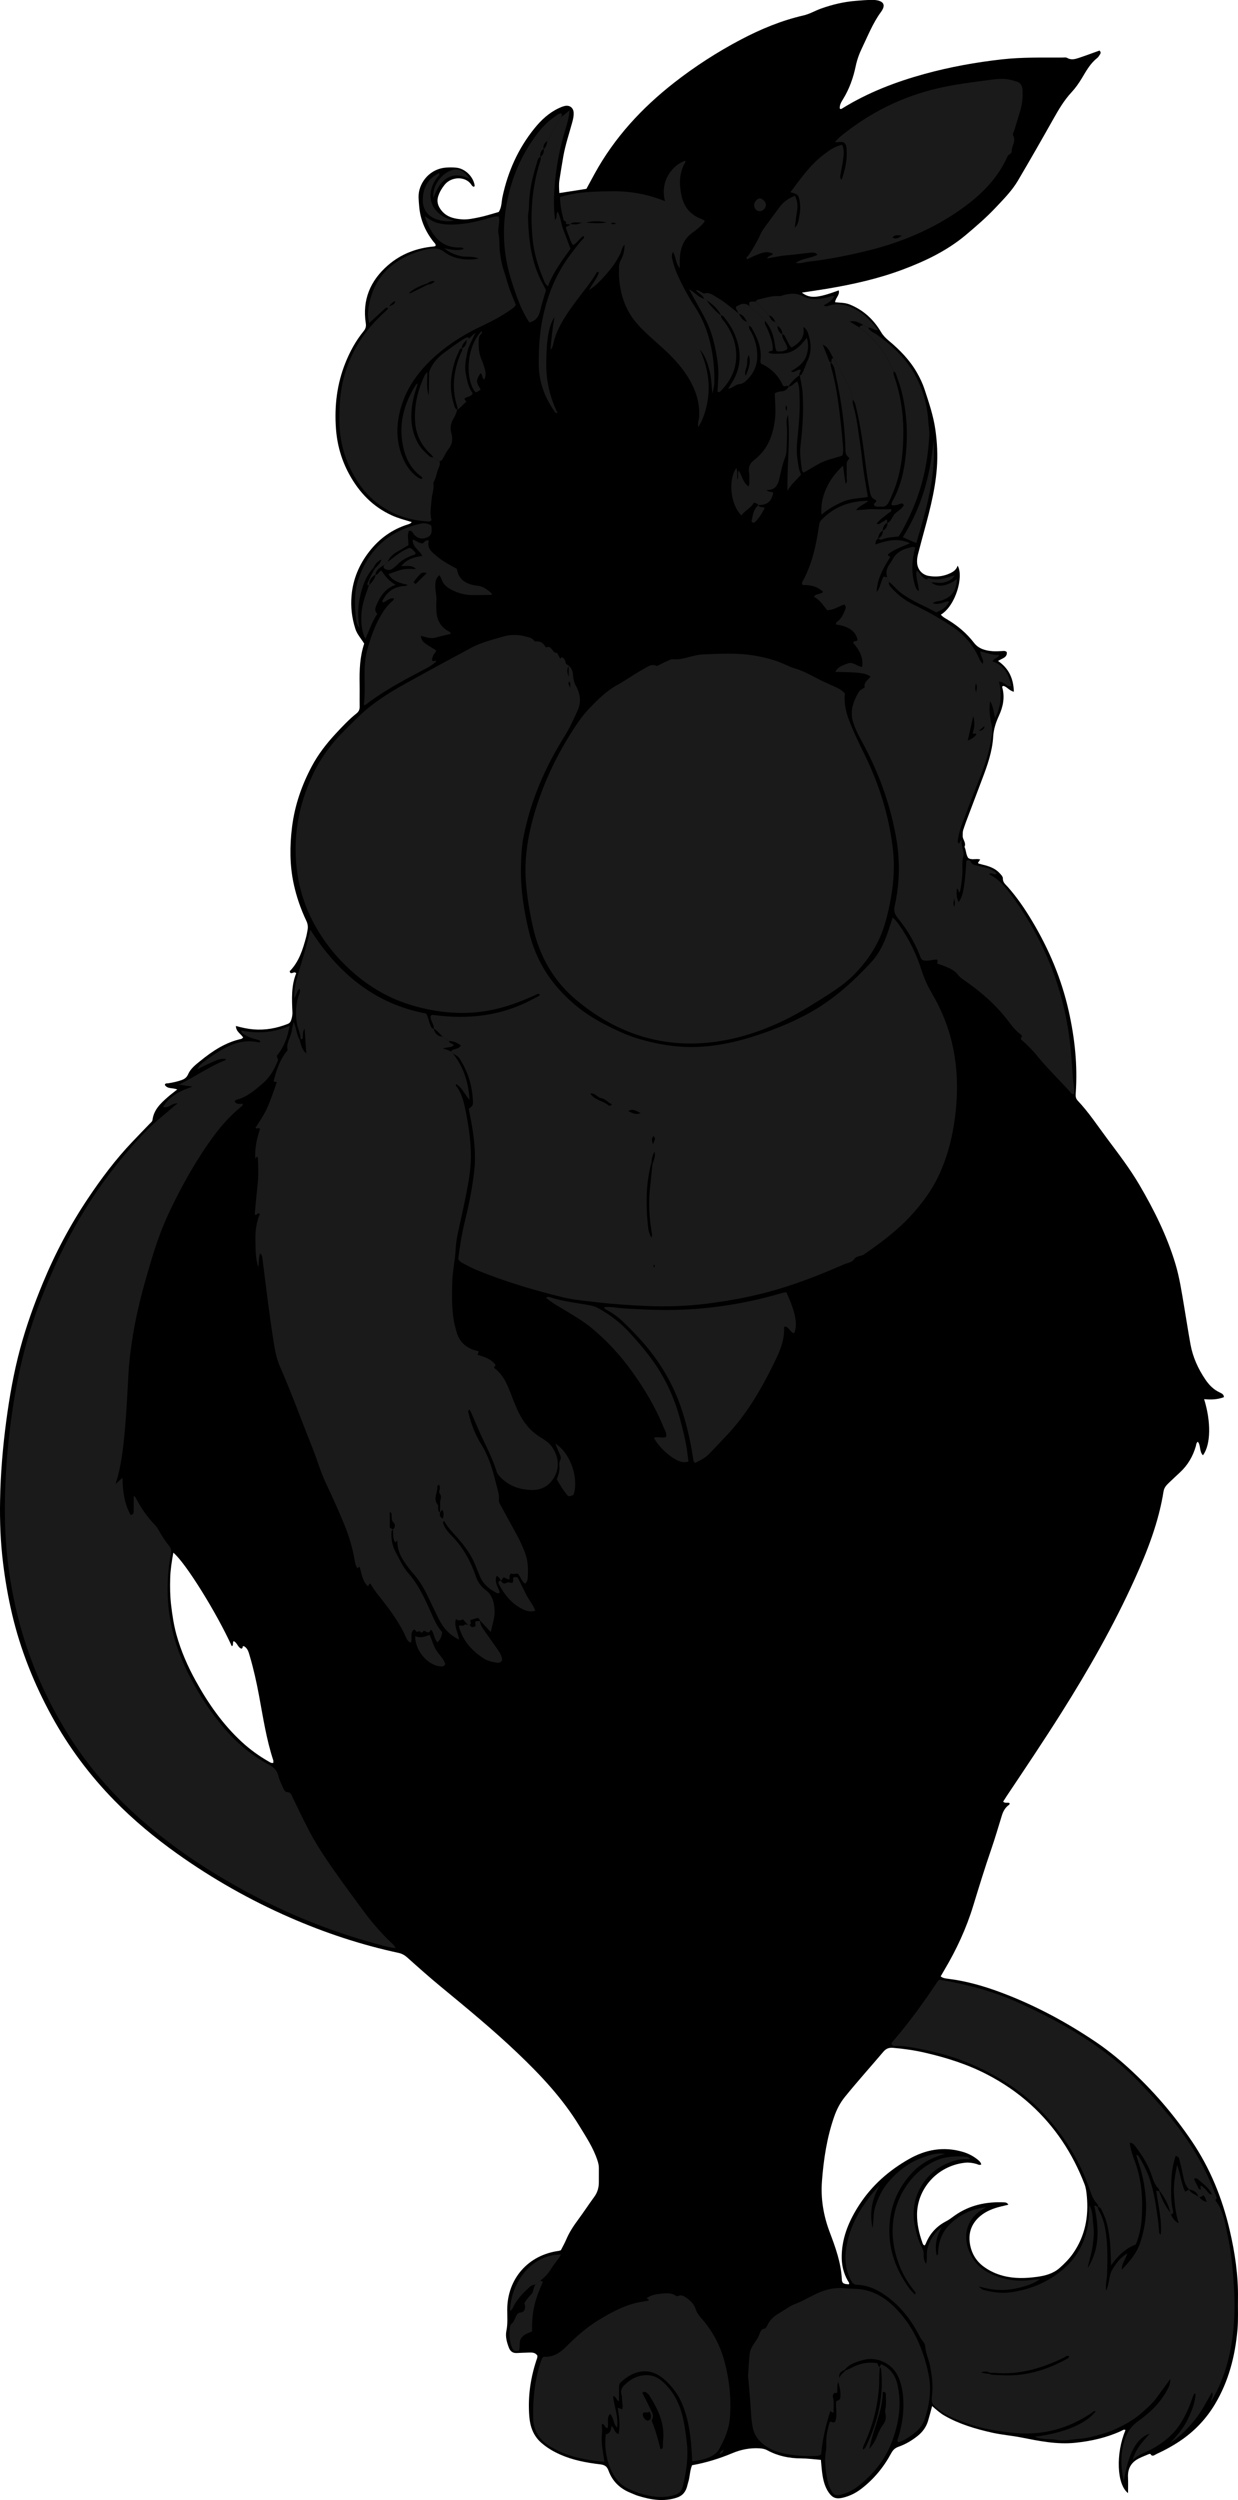 <?xml version="1.0" encoding="utf-8"?>
<!-- Generator: Adobe Illustrator 24.1.2, SVG Export Plug-In . SVG Version: 6.00 Build 0)  -->
<svg version="1.1" id="Layer_1" xmlns="http://www.w3.org/2000/svg" xmlns:xlink="http://www.w3.org/1999/xlink" x="0px" y="0px"
	 width="1576.52" height="3182.76" viewBox="0 0 1576.52 3182.76" style="enable-background:new 0 0 1576.52 3182.76;" xml:space="preserve">
<style type="text/css">
	.st0{fill:#1A1A1A;}
</style>
<g>
	<path d="M1558.6,1778.67c-8.01,3.09-16.45,3.42-25.22,2.54c9.08,29.36,8.48,57.97-1.47,71.5c-4.85-4.82-2.51-12.25-6.5-17.25
		c-2.18,1.37-2.06,3.87-2.64,5.87c-3.71,12.76-10.16,23.81-19.89,32.9c-4.86,4.54-9.76,9.06-14.55,13.67
		c-3.1,2.99-5.86,5.96-6.62,10.74c-6.2,39.11-20.44,75.61-36.63,111.45c-26.78,59.26-58.89,115.6-93.55,170.55
		c-22.56,35.77-46.16,70.87-69.66,106.03c-1.47,2.2-2.85,4.46-4.4,6.88c2.39,2.77,5.83,0.57,8.23,1.96
		c-0.2,0.82-0.13,1.72-0.51,1.98c-4.91,3.37-7.64,8.16-9.35,13.7c-4.43,14.29-8.58,28.68-13.46,42.81
		c-8.25,23.9-15.68,48.04-23.06,72.22c-8.77,28.73-21.37,55.9-36.74,81.75c-1.52,2.55-2.98,5.14-4.7,8.11
		c2.91,2.31,6.07,2.62,9.25,3.02c23.57,2.9,46.21,9.44,68.37,17.76c42.27,15.87,81.8,37.06,119.21,62.2
		c14.64,9.84,28.37,20.9,41.46,32.77c30.98,28.08,58.09,59.45,81.52,94.05c23.44,34.61,38.78,72.7,48.24,113.22
		c6.75,28.87,11.05,58.11,10.54,87.88c-0.22,12.98,0.52,25.98-0.64,38.96c-2.98,33.54-11.17,65.49-28.58,94.65
		c-10.56,17.68-24.26,32.52-40.99,44.47c-10.59,7.56-22.01,13.77-33.81,19.23c-2.22,1.03-5.01,3.96-7.43-0.14
		c-0.16-0.27-1.27-0.21-1.81,0.01c-4.29,1.79-8.64,3.48-12.79,5.54c-9.95,4.95-14.53,13.02-13.99,24.2c0.32,6.63,0.06,13.28,0.06,20
		c-14.36-10.82-15.91-50.13-3.26-80.22c-2.15-1.37-3.69,0.29-5.4,1.08c-18.62,8.57-38.17,12.98-58.58,15.08
		c-23.61,2.44-46.28-2.34-69.02-6.8c-12.07-2.37-24.34-3.3-36.35-5.97c-21.18-4.72-41.85-10.76-60.86-21.59
		c-5.78-3.29-10.71-7.69-16.02-12.39c-1.86,6.85-3.38,12.92-5.18,18.9c-2.37,7.89-7.1,14.23-13.52,19.32
		c-7.36,5.84-15.41,10.56-24.25,13.65c-4.48,1.57-7.04,4.25-9.22,8.3c-9.58,17.79-22.21,33.07-38.34,45.4
		c-6.99,5.34-14.67,9.07-23.21,11.12c-8.34,2.01-13.21,0.27-18-6.7c-5.85-8.51-7.56-18.33-8.7-28.29c-0.49-4.24-0.78-8.5-1.21-13.18
		c-8.68-0.69-16.87-1.86-25.07-1.88c-15.29-0.03-29.75-3-43.19-10.32c-3.34-1.82-6.72-2.35-10.46-2.54
		c-11.86-0.6-22.97,1.57-34,6.18c-16.55,6.93-33.69,12.26-51.37,15.37c-2.96,7.22-2.65,14.72-4.87,21.64
		c-0.91,2.85-1.37,5.87-2.53,8.6c-2.29,5.38-5.87,8.99-11.92,10.99c-17.07,5.64-33.47,2.73-49.86-2.4
		c-3.16-0.99-6.17-2.48-9.26-3.72c-13.41-5.35-23.03-14.73-27.93-28.2c-2.08-5.7-5.07-7.38-10.77-8.05
		c-17.52-2.06-34.85-5.34-51.11-12.59c-8.53-3.81-16.51-8.54-23.63-14.74c-10.25-8.92-14.34-20.68-15.38-33.58
		c-2.04-25.46,1.63-50.25,9.99-74.37c0.31-0.91,0.25-1.95,0.36-2.99c-2.8-4.49-7.26-4.11-11.55-4.01c-4.99,0.11-9.97,0.4-14.96,0.59
		c-4.98,0.19-8.09-2.26-9.85-6.84c-2.66-6.94-4.66-14.25-3.16-21.46c1.86-8.99,1.06-17.87,1.07-26.81
		c0.03-39.47,26.74-69.87,65.92-74.98c0.64-0.08,1.25-0.41,2.43-0.81c2.19-4.35,4.82-8.98,6.89-13.85
		c3.94-9.27,9.48-17.49,15.43-25.55c6.92-9.37,13.28-19.14,20.17-28.54c4.14-5.65,5.83-11.85,5.82-18.69c-0.01-6-0.04-12,0.02-18
		c0.04-3.37-0.75-6.48-1.81-9.71c-5.22-16.04-14.5-29.92-23.15-44.1c-21.35-34.98-49.17-64.54-78.65-92.62
		c-31.32-29.84-64.73-57.29-98.08-84.8c-14.36-11.84-28.26-24.24-42.14-36.66c-3.35-3-6.77-5.02-11.15-5.96
		c-47.64-10.23-93.65-25.46-138.29-44.96c-50.81-22.2-98.81-49.36-143.94-81.52c-28.5-20.31-55.36-42.61-79.87-67.67
		c-31.37-32.08-57.98-67.69-79.53-107.04c-22.49-41.05-39.76-84.14-50.53-129.76c-5.12-21.68-8.91-43.58-11.6-65.71
		c-3.23-26.48-4.24-53.03-3.75-79.63c0.61-33.56,3.35-66.96,7.77-100.26c4.16-31.34,9.59-62.38,17.83-92.91
		c7.65-28.31,17.5-55.84,28.68-82.92c15.67-37.95,34.8-74.05,57.64-108.17c17.05-25.47,35.37-49.92,56.6-72.15
		c7.36-7.7,14.7-15.41,22.13-23.04c1.38-1.41,3.17-2.63,3.44-4.75c1.62-12.93,10.38-21.09,19.4-29.03c3.66-3.22,7.6-6.12,12.08-9.69
		c-5.68-2.5-12.26-0.28-15.75-5.74c0.42-2.57,2.41-1.88,3.83-2.09c5.93-0.85,11.77-2.14,17.42-4.13c3.78-1.33,6.56-3.23,8.43-7.54
		c3.08-7.11,9.5-12.02,15.39-16.8c15.58-12.64,32.12-23.74,52.24-28.08c0.87-0.19,1.57-1.14,2.4-1.78
		c-2.85-4.78-9.06-7.23-9.26-14.7c7.55,2.09,14.83,3.72,22.3,4.34c15.2,1.26,29.72-1.39,43.8-7c2.34-0.93,3.58-2.56,4.37-5
		c1.05-3.23,1.7-6.52,1.55-9.81c-0.78-16.95-1.63-33.87,4.82-49.62c-2.93-3.17-5.49,1.66-7.79-0.9c-0.18-0.58-0.68-1.5-0.48-1.71
		c11.88-12.18,16.68-27.75,20.9-43.58c0.77-2.88,1.22-5.85,1.79-8.79c0.78-4.02,0.34-7.76-1.48-11.6
		c-7.16-15.07-12.6-30.74-16.13-47.08c-5.18-24.02-5.14-48.12-2.16-72.4c3.38-27.44,12.2-53.02,25.11-77.32
		c8.18-15.39,18.82-29.06,30.6-41.76c8.36-9.01,16.81-18.03,26.47-25.74c2.84-2.27,4.04-4.96,3.97-8.62
		c-0.16-9.65,0.09-19.31-0.08-28.97c-0.32-17.36,0.29-34.59,5.85-51.21c-3.96-6.41-9.06-11.77-11.34-18.97
		c-4.36-13.76-6.05-27.56-4.78-42.11c1.84-21,9.58-39.29,22.24-55.71c12.94-16.78,29.41-28.73,49.78-35.04
		c0.94-0.29,1.89-0.64,2.75-1.11c0.55-0.3,0.96-0.87,1.92-1.77c-8.6-2.59-17.03-4.78-24.96-8.34c-24.72-11.09-42.3-29.63-55-53.11
		c-9.78-18.08-15.16-37.36-16.62-58.01c-2.02-28.64,1.34-56.32,11.96-82.99c5.81-14.59,13.29-28.34,23.27-40.55
		c2.57-3.14,3.42-6.04,2.81-10c-4.64-29.89,5.74-54.34,28.08-73.81c16.81-14.65,36.85-22.23,59.05-24.11
		c0.61-0.05,1.18-0.51,1.78-0.77c0.38-2.34-1.42-3.54-2.63-5.08c-10.55-13.39-16.99-28.32-18.33-45.55
		c-0.54-6.99-1.54-13.72,0.38-20.69c4.31-15.68,17.56-27.1,33.71-28.27c4.3-0.31,8.68-0.32,12.98,0.07
		c11.23,1.03,21.78,11.23,23.6,22.52c0.09,0.56-0.41,1.21-0.65,1.86c-2.3-0.17-3.19-2.21-4.27-3.64
		c-7.57-9.99-24.92-9.43-33.32,1.05c-3.56,4.44-6.41,9.18-8.19,14.71c-2.05,6.4-0.44,11.71,3.21,16.81
		c6.66,9.29,16.47,11.76,27.09,12.51c7.41,0.52,14.6-1.15,21.72-2.59c8.45-1.71,16.68-4.48,25.04-6.8
		c3.94-5.96,3.46-12.9,4.82-19.27c6.85-32.13,19.88-61.32,40.51-86.94c8.62-10.7,18.56-20.04,31.22-25.97
		c2.39-1.12,4.89-2.17,7.45-2.75c6.38-1.45,11.17,2.24,11.47,8.69c0.18,4.02-0.68,7.89-1.74,11.78
		c-3.93,14.43-8.76,28.64-11.41,43.4c-1.81,10.13-3.38,20.31-4.99,30.47c-0.84,5.26-0.52,10.51-0.1,16.52
		c11.8-1.84,22.83-3.56,34.46-5.38c3.45-6.35,7.04-13.04,10.7-19.69c25.12-45.64,59.69-83.04,100.45-115.01
		c26.79-21,55.33-39.4,85.4-55.27c25.35-13.37,51.82-24.33,79.85-30.79c7.95-1.83,14.71-5.99,22.19-8.67
		c14.49-5.19,29.21-8.72,44.61-9.91c6.62-0.51,13.22-1.18,19.86-1.15c1.33,0.01,2.68-0.08,4,0.05c10.03,0.97,15.45,5.2,7.97,15.39
		c-10.33,14.07-16.59,30.26-24.1,45.8c-3.61,7.47-6.33,15.07-8.06,23.34c-3.07,14.64-8.09,28.83-16.05,41.72
		c-2.28,3.69-4.47,7.29-4.22,11.8c1.27,1.5,2.46,0.45,3.49-0.19c32.55-20.13,67.89-33.65,104.6-43.73
		c32.4-8.9,65.39-14.84,98.82-18.57c25.57-2.85,51.18-2.17,76.79-2.28c1.99-0.01,4.37-0.44,5.9,0.46c5.27,3.12,10.3,1.51,15.34-0.15
		c6.32-2.08,12.55-4.42,18.81-6.65c2.43-0.87,4.86-1.75,7.03-2.54c1.95,1.82,1.68,3.38,0.67,4.85c-1.12,1.64-2.13,3.52-3.65,4.71
		c-8.9,6.92-14.05,16.66-19.7,26c-3.8,6.29-8.05,12.28-13.01,17.62c-9.38,10.11-16.24,21.8-22.95,33.72
		c-14.85,26.38-29.89,52.67-45.26,78.75c-7.47,12.67-17.87,23.15-27.89,33.82c-11.86,12.64-24.95,23.96-38.2,35.11
		c-23.78,20.02-51.36,33.22-80.1,44.05c-31.2,11.76-63.66,19.01-96.49,24.53c-10.61,1.78-21.26,3.29-32.43,5
		c10.35,7.8,19.5,7.17,46.96-2.84c1.65,5.88-4.18,9.48-4.67,15.1c6.48,0.64,12.74,0.44,18.69,2.85
		c17.38,7.03,30.34,19.08,39.76,34.93c2.64,4.45,5.89,7.79,9.74,10.99c14.14,11.78,26.92,24.78,36.14,40.95
		c3.8,6.68,7.13,13.59,9.53,20.85c5.63,17.04,11.39,34.12,13.91,51.94c2.28,16.09,3.07,32.19,1.84,48.62
		c-2.36,31.48-11.09,61.41-19.24,91.55c-1.65,6.1-3.27,12.2-4.82,18.32c-0.99,3.9-1.45,7.91-0.98,11.9
		c0.94,7.89,6.67,14.11,14.64,15.49c9.38,1.61,18.57,0.73,27.31-3.39c4.26-2.01,7.96-4.57,9.58-9.67
		c7.95,13.31-2.29,50.9-21.36,62.37c2.3,2.98,5.56,4.59,8.59,6.41c12.96,7.81,24.31,17.37,33.58,29.43
		c5.92,7.7,14.62,10.02,23.76,10.71c4.62,0.35,9.31-0.08,13.95-0.31c1.4-0.07,2.6,0.02,4.06,1.47c0.79,7.21-6.23,7.85-11.14,11.3
		c13.79,9.39,19.66,22.41,20.13,39.14c-5.9-1.29-8.65-6.39-13.42-7.45c-1.34,0.26-1.57,1.2-1.3,2.17
		c3.51,12.56,0.89,24.66-4.31,35.9c-3.98,8.61-6.73,17.25-7.28,26.56c-1.12,18.89-7.32,36.41-13.95,53.84
		c-6.97,18.34-13.91,36.7-20.82,55.07c-1.17,3.11-2.15,6.29-3.26,9.43c-0.91,2.58-0.75,5.23-0.84,7.9
		c-0.16,4.85,4.88,8.83,2.3,14.04c2.24,4.47,1.75,9.86,4.76,14.13c4.44,3.15,9.68,0.37,15.3,1.92c-1.09,1.59-1.92,2.81-2.81,4.12
		c0.23,0.35,0.43,1.06,0.8,1.17c2.87,0.81,5.78,1.46,8.66,2.24c6.83,1.86,13.17,4.59,18.1,9.97c1.84,2.01,4.13,4.2,4.07,6.68
		c-0.12,5.15,3.43,7.62,6.25,10.79c11.98,13.49,22.05,28.38,31.27,43.82c21.29,35.66,37.22,73.52,46.33,114.15
		c7.75,34.58,11.49,69.5,8.92,104.95c-0.25,3.39-0.09,6.35,2.57,9.17c14.21,15.05,25.53,32.38,37.87,48.89
		c14.15,18.93,28.54,37.7,40.54,58.13c18.74,31.93,35.17,64.93,45.91,100.52c5.39,17.87,8.09,36.31,11.21,54.65
		c2.73,16.04,5.16,32.14,8.08,48.15c2.97,16.27,9.71,31.08,18.96,44.71c4.71,6.95,10.48,12.93,18.35,16.49
		C1555.71,1773.97,1558.39,1774.88,1558.6,1778.67z M1284.09,2806.77c-3.32,0.79-6.52,1.53-9.72,2.31
		c-9.45,2.32-18.41,5.73-26,12.06c-10.22,8.52-14.99,19.75-13.57,32.69c1.42,12.94,7.21,24.03,18.21,32
		c7.41,5.37,15.48,9.05,24.23,11.38c14.43,3.84,29.14,3.34,43.64,1.34c10.13-1.4,20.34-4.08,28.41-11.21
		c6.49-5.73,12.55-11.87,17.51-19.08c15.04-21.89,19.63-46.22,17.23-72.21c-0.49-5.26-1.05-10.49-3.01-15.56
		c-15.11-39.15-37.61-73.31-68.77-101.5c-16.59-15.01-35.02-27.48-54.91-37.85c-25.26-13.17-52.11-21.61-79.73-27.97
		c-13.3-3.06-26.76-4.97-40.35-6.14c-4.96-0.43-8.77,0.79-12.22,4.85c-16.35,19.26-33.25,38.05-49.16,57.69
		c-6.2,7.65-10.45,16.08-13.65,25.25c-9.26,26.57-13.4,54.16-15.52,82.02c-1.69,22.14,1.92,43.74,9.78,64.59
		c7.39,19.61,14.62,39.26,15.55,60.56c0.21,4.8,2.35,5.92,9.06,6.08c0.78-1.87-0.65-3.08-1.42-4.42
		c-5.73-10.1-8.14-20.93-7.81-32.53c0.66-23.78,9.68-44.64,22.34-64.15c16.08-24.78,37.64-43.74,63.24-58.31
		c21.5-12.24,44.03-16.24,68.09-9.33c7.12,2.04,13.63,5.29,19.4,9.97c2.08,1.69,4.05,3.38,4.63,6.2c-2.47,1.45-4.57-0.27-6.64-0.81
		c-4.56-1.19-9.11-1.92-13.8-1.42c-35.65,3.78-61.29,33.35-61.34,66.15c-0.02,12.21,2.61,23.74,6.64,35.09
		c0.6,1.68,0.84,3.7,3.27,4.08c0.55-1.05,1.08-1.89,1.45-2.79c5.13-12.53,13.81-21.84,25.77-28.02c3.89-2.01,7.25-4.68,10.77-7.18
		c19.02-13.47,40.47-17.92,63.37-16.83C1281.02,2803.85,1282.86,2804.47,1284.09,2806.77z M220.71,1976.65
		c-1.97,11.06-3.68,21.74-3.97,32.56c-0.31,11.29-0.18,22.56,1.14,33.85c1.51,12.9,3.41,25.71,6.88,38.2
		c5.72,20.59,14.23,40.05,24.57,58.75c15.86,28.69,34.4,55.31,58.66,77.67c10.33,9.52,21.61,17.69,33.79,24.65
		c1.84,1.05,3.68,2.6,6.27,1.95c0-1.3,0.25-2.34-0.04-3.2c-8.85-26.95-13.01-54.91-18.19-82.67c-3.17-16.99-6.92-33.87-11.83-50.45
		c-1.31-4.43-2.39-9.1-6.68-11.88c-0.51-0.33-1.23-0.35-1.82-0.5c-0.99,0.83,0.16,2.71-2.08,3.26c-4.62-1.32-5.24-7.76-9.96-9.58
		c-1.56,2.2,0.22,5.1-2.24,6.6C275.93,2053.25,235.9,1988.91,220.71,1976.65z"/>
</g>
<g>
	<path class="st0" d="M724.16,847.38c3.78,3.17,5.21,7.17,5.57,12.14c0.34,4.77,1.23,9.32,3.84,14.01
		c5.48,9.81,6.91,20.52,1.78,31.53c-5.06,10.86-9.9,21.79-16.29,31.98c-24.8,39.51-43.15,81.72-52.26,127.63
		c-2.39,12.06-3,24.35-3.33,36.7c-0.79,29.2,3.42,57.63,10.42,85.87c6.2,25.02,17.29,47.64,33.65,67.25
		c16.51,19.79,36.48,35.86,59.43,47.95c15.63,8.24,31.54,15.88,48.58,20.71c15.99,4.53,32.18,7.85,48.88,9.17
		c41.83,3.3,81.05-6.86,119.57-21.44c26.58-10.06,51.95-22.44,74.81-39.47c18.46-13.76,35.1-29.65,50.68-46.51
		c10.03-10.85,16.41-24.17,21.15-38.16c2.02-5.96,3.91-11.97,6.05-18.58c3.66,2.63,5.78,5.83,8.02,8.97
		c12.85,18.05,22.46,37.73,29.09,58.82c3.42,10.86,8.36,20.85,14.07,30.69c14.84,25.57,24.37,53.04,28.45,82.45
		c2.85,20.58,2.98,41.26,1.09,61.76c-2.5,27.18-8.28,53.83-19.04,79.17c-9.36,22.04-23.08,41.15-39.26,58.57
		c-16.17,17.4-35.06,31.61-54.35,45.3c-1.36,0.96-2.82,1.79-4.13,2.81c-3.88,3-9.69,1.48-13.01,6.44
		c-2.87,4.29-8.65,4.59-13.17,6.61c-4.55,2.04-9.16,3.96-13.75,5.9c-23.9,10.13-48.17,19.27-73.11,26.51
		c-28.15,8.17-56.85,13.59-85.91,17.31c-25.81,3.3-51.74,4.29-77.65,3.17c-21.2-0.91-42.41-2.27-63.53-4.76
		c-15.19-1.79-30.46-3.04-45.31-6.7c-36.84-9.09-73.14-19.98-108.3-34.36c-6.44-2.64-12.53-6.15-18.73-9.37
		c-1.76-0.91-3.38-2.16-4.64-4.73c1.93-15.49,4.44-31.5,8.31-47.3c5.31-21.64,9.79-43.47,12.19-65.62
		c1.91-17.59,0.36-35.2-2.36-52.65c-1.33-8.52-3.1-16.96-4.68-25.42c5.2-4.48,5.52-4.49,5.23-10.57
		c-0.94-19.31-6.46-37.21-16.97-53.55c-2.13-3.32-5.62-4.53-8.52-6.65c-0.8-0.78-1.6-1.55-2.39-2.33c2.79-4.49,9.74-2.12,12.59-7.79
		c-4.78-3.18-9.47-5.77-15.32-5.44c-2.72-1.94-5.43-3.88-8.15-5.82c-3.64-3.52-6.66-7.72-11.25-10.19l0.27,0.25
		c0.5-5.85-4.79-10.24-4.09-16.19c1.41-2.14,3.57-1.3,5.39-1.07c42.23,5.4,82.97,1.18,121.32-18.62c3.54-1.83,7.11-3.6,10.6-5.5
		c0.78-0.42,1.3-1.3,1.98-2.01c-2.61-2.03-4.53-0.12-6.55,0.79c-15.19,6.84-30.7,12.86-46.88,16.9
		c-22.48,5.61-45.23,6.92-68.31,4.33c-13.61-1.53-26.89-4.22-40.01-8.04c-27.95-8.12-52.75-21.98-74.72-40.92
		c-19.57-16.87-35.95-36.45-48.82-58.9c-12.23-21.31-20.14-44.15-23.69-68.45c-6.4-43.75,0.88-85.51,19.41-125.33
		c10.35-22.24,25.09-41.57,42.6-58.67c9.04-8.83,17.73-18.04,27.55-26.08c15.01-12.3,31.46-22.39,48.35-31.76
		c27.93-15.5,56.03-30.7,84.17-45.82c5.25-2.82,10.9-5,16.56-6.91c7.86-2.66,15.9-4.81,23.87-7.12c9.52-2.76,19.08-2.5,28.55,0.13
		c3.44,0.96,7.27,1.38,9.76,4.58c0.77,0.99,1.62,1.86,3.26,1.66c5.19-0.61,8.83,1.85,11.38,6.21c0.32,0.54,1.04,1.47,1.19,1.4
		c7.6-3.57,7.82,7.86,14.07,6.91c1.35,2.47,2.7,4.95,4.05,7.42c0.61-0.68,1.22-1.36,1.87-2.08c3.07,1.46,4.46,4.07,4.97,7.05
		c0.43,2.51,2.65,2.74,4.09,3.98c-2.57,4.69-2.65,6.72-0.19,14.26C724.16,856.35,724.16,851.86,724.16,847.38z M829.66,1481.02
		c-0.21,0.26-0.54,0.48-0.62,0.78c-6.24,24.75-6.69,49.89-4.25,75.09c0.59,6.1,1,12.66,4.68,18.63c1.27-2.51,0.8-4.5,0.47-6.42
		c-3.41-20.05-4.26-40.16-1.8-60.39c1.08-8.88,1.8-17.81,2.69-26.71c1.66-4.87,4.18-9.62,2.64-16.01
		C830.63,1471.34,829.62,1476.05,829.66,1481.02z M779.31,1405.87c-5.07-1.98-8.12-6.98-13.54-7.82c-5.1-0.79-7.84-7.03-14.16-5.92
		c5.84,8.82,16.5,9.04,23.39,15.17C775.9,1408.08,777.55,1407.86,779.31,1405.87z M800.01,1414.54c5.08,2.24,9.14,5.17,15.86,2.54
		C810.06,1414.43,806.29,1410.77,800.01,1414.54z M831.44,1456.84c1.4-4.32,4.75-7.34,0.45-10.52
		C829.69,1450.41,829.69,1450.41,831.44,1456.84z M726.47,875.76c-1.2-3.97,1.33-6.22-2.03-8.13
		C723.63,869.91,723.91,871.91,726.47,875.76z M832.67,1614.08c-0.57-0.32,3.07-2.73,0-4C831.84,1612,832.61,1613.79,832.67,1614.08
		z"/>
	<path class="st0" d="M574.31,1338.64c0.8,0.78,1.6,1.55,2.39,2.33c13.23,16.96,19.94,36.24,21.17,59.07
		c-6.43-7.13-9.44-15.37-16.79-19.86c-0.32,0.66-0.9,1.44-0.76,1.62c7.92,9.65,10.41,21.48,12.75,33.16
		c3.86,19.23,6.74,38.62,6.57,58.34c-0.15,16.72-3.22,33.05-6.44,49.34c-2.97,15-6.41,29.91-9.65,44.85
		c-1.69,7.8-2.96,15.66-3.37,23.65c-0.71,13.61-3.86,26.95-4.26,40.62c-0.5,16.98-0.75,33.94,2.19,50.75
		c0.68,3.91,1.92,7.73,2.87,11.6c3.66,14.84,13.48,23.02,28.05,25.99c0.86,0.97,0.31,1.76-0.18,2.6c-0.3,0.52-0.43,1.14-0.74,1.99
		c8.49,2.72,17.2,5.17,22.74,12.77c0.8,1.95-1.85,1.68-1.57,3.38c0.16,0.27,0.34,0.96,0.8,1.31c13.56,10.32,17.82,26.07,23.8,40.8
		c3.63,8.95,7.27,17.88,12.73,25.93c5.49,8.09,12.15,14.94,20.49,20.16c5.91,3.71,12.02,7.34,16.03,13.27
		c7.59,11.23,9.63,24,3.9,35.88c-5.51,11.41-15.38,18.96-29.49,18.68c-16.04-0.32-30-5.17-41.09-17.17
		c-1.59-1.72-3.13-3.37-3.84-5.73c-5.38-17.94-14.47-34.28-22.08-51.27c-3.54-7.89-6.79-15.9-10.24-23.84
		c-0.64-1.48-1.56-2.84-2.46-4.44c-2.41,1.78-1.35,3.68-0.95,5.35c3.31,13.69,8.42,26.86,15.78,38.67
		c9.71,15.6,14.8,32.66,19.01,50.11c1.69,7,4.4,13.9,3.62,21.49c-0.24,2.32,1.58,5,2.83,7.31c6.8,12.59,13.77,25.08,20.57,37.67
		c4.11,7.62,7.67,15.49,10.54,23.68c3.4,9.68,3.34,19.62,2.86,29.63c-0.13,2.67-0.7,5.3-3.26,7.8c-4.78-2.71-5.48-8.62-9.6-12.93
		c-2.45,0.22-5.59,1.15-8.21-0.02c-3.34,1.87-1.64,5.04-2.54,7.87c-2.78-1.17-5.11-2.15-7.17-3.01c-1.75,1.33-1.52,3.61-3.58,3.88
		l0.41,0.27c-1.84-1.76-2.34-4.74-5.75-5.99c-3.28,8.08,2.17,14.41,4.09,21.04c-2.22,2.35-4,0.62-5.57-0.18
		c-9.5-4.86-16.66-11.96-20.54-22.1c-1.66-4.34-3.48-8.62-5.24-12.93c-5.21-12.8-13.3-23.69-22.32-34
		c-6.1-6.97-12.83-13.43-17.26-21.84c-2.46,2.12-0.94,3.81-0.24,5.5c2.22,5.35,6.15,9.57,10.03,13.56
		c14.2,14.61,23.88,31.77,30.37,50.92c2.4,7.1,6.4,13.35,12.37,17.75c9.75,7.19,11.62,17.79,11.74,28.31
		c0.09,8.01-2.93,16.06-4.86,25.56c-5.23-5.68-9.39-10.2-13.55-14.71l0.01,0.42c-0.63-1.51-1.11-3.13-3.08-3.79
		c-2.93,0.84-6.01,1.72-8.84,2.53c-0.82,1.2-0.61,2.13-0.19,3.06c0.63,1.42,0.36,2.51-1.19,3.1c-0.7,0.12-1.4,0.24-2.1,0.37
		c-2.19-2.44-4.37-4.87-6.61-7.36c-2.94,1.78-5.74,2.23-8.74-0.39c-3.06,9.41,2.84,17.06,3.95,26.28
		c-12.6-5.97-20.39-15.13-25.97-26.39c-5.16-10.42-10.12-20.93-15.2-31.39c-4.67-9.6-10.28-18.55-17.48-26.55
		c-4.21-4.68-7.92-9.87-11.42-15.11c-5.21-7.8-8.86-16.28-8.54-26.65c-1.37,1.21-2.01,1.78-2.63,2.33
		c-3.81-4.82-1.96-10.77-3.13-16.14c3.24-2.53,3.2-7.05,1.3-8.72c-3.16-2.79-2.52-5.72-2.84-8.84c-0.17-1.62,0.67-3.73-2.39-5.07
		c0,6.77,0,12.99,0,19.93c0.99,0.66,2.6,1.73,4.22,2.8c-0.95,0.32-1.88,0.75-1.96,1.9c-0.66,9.39,0.65,18.02,5.36,26.72
		c4.09,7.56,7.54,15.45,12.73,22.4c0.6,0.8,1.08,1.7,1.75,2.43c14.19,15.5,22.62,34.37,31,53.23c3.79,8.53,7.5,17.04,13.74,23.79
		c-1.59,7.5-1.59,7.5-5.98,12.83c-4.55-4.3-4.03-11.07-7.73-15.67c-2.12-0.08-1.75,2.83-3.54,2.98c-2.73,0.88-5.28-3.79-7.16-1.09
		c-2.66,3.82-3.85-1.76-5.67-0.24c-3.23,2.7-3.21-2.34-6.15-2.14c-4.92,4.24-1.92,10.8-3.5,16.5c-3.81-0.8-5.26-4.1-6.51-6.92
		c-9.32-20.92-23.31-38.68-37.42-56.4c-2.88-3.62-5.19-7.7-7.82-11.66c-2.32-0.32-1.51,2.36-3.09,3.21
		c-7.03-6.36-7.96-15.53-10.39-24.05c-1.72-1.49-1.77,1.12-3.24,1.15c-2.69-4.41-3.18-9.69-4.15-14.72
		c-2.73-14.09-6.93-27.66-12.37-40.95c-7.45-18.17-15.54-36.01-23.93-53.77c-6.36-13.48-10.39-28.05-15.94-41.95
		c-14.06-35.21-26.98-70.88-42.14-105.65c-3.89-8.92-5.9-18.41-7.44-27.89c-3.05-18.68-5.56-37.45-8.07-56.21
		c-2.38-17.78-4.47-35.59-6.7-53.39c-0.29-2.3-0.65-4.59-3.1-6.2c-1.83,5.76-1.38,11.63-2.1,17.46c-3.9-11.08-3.46-22.78-3.74-34.13
		c-0.29-11.44,1.14-23.08,5.63-33.68c-3.27-2.17-3.59,1.69-5.62,1.34c-0.28-0.42-0.9-0.93-0.86-1.37
		c1.2-12.88,2.37-25.77,3.75-38.64c1.17-10.97,0.76-21.92,0.17-32.89c-0.02-0.45-0.73-0.87-1.24-1.44
		c-0.57,0.79-1.12,1.55-2.03,2.81c-0.78-13.42,1.98-25.81,5.99-37.79c-1.66-3.14-3.72,0.93-5.74-1.73
		c5.44-8.44,11.6-17.25,15.81-27.26c4.23-10.06,7.79-20.28,11.4-30.81c-1.59-0.3-2.68-0.5-4.22-0.79
		c3.36-12.92,7.11-25.59,15.3-36.47c0.99-1.31,2.73-2.97,2.5-4.15c-1.72-8.81,4.28-15.74,5.42-23.81c0.46-3.26,1.28-6.48,2.29-11.5
		c3.83,8.43,3.85,16.53,7.86,23.12c1.62,5.53,2.06,11.63,8.36,17.12c-0.78-11.7-1.45-21.65-2.12-31.6
		c-2.82,3.66-1.96,7.69-2.32,11.55c-0.18,1.96-1.5,1.83-2.81,1.92c-0.07-7.45-3.95-13.97-4.94-21.3
		c-1.49-11.07-1.4-21.77,1.98-32.48c1.04-3.32,3.06-6.67,1.76-10.59c-3.99,2.82-3.44,7.97-7.07,12.11
		c-0.07-11.07,2.07-20.64,4.88-30.1c5.54-18.63,11.33-37.18,15.77-57.06c35.38,55.56,82.2,94.51,147.37,106.72
		c3.07,4.66,3.12,9.55,5.1,13.74c1.09,2.3,1.34,5.29,4.76,5.62l-0.27-0.25c1.54,5.84,4.63,9.96,11.25,10.19
		c2.72,1.94,5.43,3.88,8.15,5.82c0.8,3.28,5.22,2.45,6.26,5.48c-3.94,3.19-9.14,1.96-13.68,3.97
		C567.86,1335.66,571.12,1337.06,574.31,1338.64z M560.42,1925.36c-0.59,3.27-0.74,6.35,3.71,7.92c0.74-4,1.54-7.54-1-11.16
		c-1.24,1.47-2.06,2.46-2.89,3.44c0.09-3.97,0.52-7.96,0.19-11.89c-0.33-3.97,2.99-7.68-0.42-12.12c-2.08-2.7,1.89-7.56-1.05-11.39
		c-0.73,0.61-2.09,1.28-2.03,1.79c0.87,7.86-6.07,15.84,0.49,23.7c1.04,1.24,0.34,3.88,0.59,5.85
		C558.21,1923.12,558.37,1924.86,560.42,1925.36z"/>
	<path class="st0" d="M1075.97,882.81c-2.17,18.17,4.86,33.81,11.57,49.37c6.05,14.05,13.33,27.57,19.58,41.54
		c15.44,34.54,25.85,70.61,30.02,108.22c2.17,19.53,1.09,39.19-2.17,58.65c-1.92,11.49-4.41,22.86-7.65,34.05
		c-7.58,26.19-21.7,48.25-41.1,67.42c-12.26,12.12-26.6,21.02-40.91,30.08c-17.15,10.86-34.54,21.31-53.07,29.78
		c-29.59,13.52-60.29,22.8-92.81,25.64c-62.78,5.49-117.35-14.52-165.15-54.15c-29.16-24.18-47.07-55.7-55.45-92.53
		c-4.13-18.15-7.19-36.44-8.87-55.07c-2.77-30.71,1.87-60.32,10.38-89.53c10.58-36.34,26.32-70.42,46.44-102.45
		c7.26-11.57,14.89-23.02,24.42-32.79c10.44-10.7,21.35-21.58,34.34-28.71c11.98-6.57,22.9-14.68,34.84-21.13
		c4.75-2.57,9.37-6.53,15.59-3.48c0.82,0.4,2.46-0.72,3.65-1.28c2.71-1.28,5.32-2.79,8.08-3.94c3.06-1.28,6.33-3.44,9.34-3.2
		c13.16,1.07,24.85-5.59,37.85-6.14c21.85-0.93,43.58-2.24,65.28,1.38c14.48,2.42,28.59,6.11,41.9,12.49
		c2.99,1.43,6.11,2.72,9.29,3.62c13.24,3.77,24.8,11.15,37.1,16.96c4.51,2.13,9.06,4.18,13.62,6.19
		C1066.99,875.96,1071.76,878.29,1075.97,882.81z"/>
	<path class="st0" d="M147.2,1889.22c2.62-2.37,5.23-4.74,8.79-7.96c0.27,17.48,2.43,33.26,10.38,47.47
		c3.57-0.58,3.86-2.57,3.88-4.6c0.05-6.32,0.02-12.63,0.02-19.86c2.73,1.72,3.19,3.9,4.19,5.7c6.15,11.11,13.35,21.48,22.16,30.67
		c2.09,2.18,3.92,4.48,5.36,7.16c3.8,7.05,8.13,13.8,13.2,19.98c2.58,3.15,3.51,6.22,2.6,10.08c-0.61,2.58-1.03,5.21-1.44,7.83
		c-7.85,50.27,0.13,97.99,22.7,143.48c11.3,22.76,24.74,44.09,40.59,63.95c17.43,21.85,37.81,40.22,62.59,53.33
		c6.23,3.3,10.64,7.21,12.27,14.46c1.15,5.12,3.78,9.92,5.9,14.8c1.07,2.45,2.49,5.64,5.11,5.74c4.97,0.19,5.66,3.68,7.25,6.96
		c7.13,14.67,14.05,29.46,21.72,43.85c10.66,20.01,23.56,38.65,36.66,57.12c10.01,14.12,20.44,27.95,30.65,41.93
		c10.62,14.55,22.24,28.23,35.22,40.74c2.34,2.25,5.14,4.18,6.74,8.08c-9.31-1.02-17.75-3.68-26.2-5.98
		c-56.43-15.37-110.33-37.18-161.82-64.82c-47.94-25.74-93.28-55.51-134.34-91.34c-38.09-33.24-71.04-70.99-97.4-114.36
		c-25.4-41.79-44.96-86.05-57.97-133.17c-8.6-31.14-14.41-62.82-17.42-95.02c-2.92-31.23-2.96-62.52-1.37-93.76
		c1.65-32.5,5.14-64.88,10.29-97.05c4.53-28.28,10.67-56.2,18.7-83.67c7.85-26.85,17.89-52.93,29.02-78.6
		c24.25-55.97,55.59-107.61,95.13-154.09c14.63-17.2,29.75-34.03,47.57-48.26c5.78-4.61,11.11-9.98,18.33-15.27
		c-7.9-0.79-12.02,7.31-18.59,4.21c7.23-11.56,17.74-18.95,37.45-25.58c-6.7-0.97-11.89-1.72-17.54-2.54
		c20.6-9.69,38.6-23.07,59.38-31.13c0.22-0.08,0.28-0.58,0.67-1.48c-7.01-1.33-12.72,1.99-18.51,4.46
		c-5.67,2.42-11.13,5.31-17.67,8.47c1.9-4.41,4.48-6.61,7.02-8.56c10.83-8.32,22.03-15.94,34.65-21.57
		c11.08-4.94,22.21-6.63,34.04-4.47c0.97,0.18,1.95,0.38,2.93,0.49c0.29,0.03,0.6-0.19,1.17-0.38c0.02-2.57-2.01-2.74-3.78-3.16
		c-5.85-1.4-11.57-3.2-16.58-6.64c-1.52-1.04-3.77-1.72-3.59-4.98c20.64,4.27,40.82,2.89,61.44-5.92
		c-2.48,14.69-7.15,27.17-16.03,37.84c-0.73,2.43,2.15,3.99,1.07,6.63c-4.45,10.91-10.04,21.04-19.14,28.79
		c-10.14,8.63-20.13,17.52-33.55,20.93c-0.87,0.22-1.56,1.13-2.36,1.75c2.41,4.7,6.6,3.22,10.62,3.28c-0.2,2.73-2.41,3.78-4.02,5.14
		c-12.27,10.35-22.96,22.11-32.51,35.02c-22.08,29.83-40.16,62-56.15,95.38c-9.94,20.75-17.73,42.38-24.25,64.4
		c-9.35,31.56-18.27,63.27-23.33,95.88c-2.34,15.1-4.52,30.23-5.36,45.52c-1.23,22.22-2.3,44.46-4.09,66.64
		C157.51,1838.61,155.18,1864.07,147.2,1889.22z"/>
	<path class="st0" d="M1547.76,2800.48c0.05,0.33,0,0.74,0.18,0.97c10.33,13.5,12.27,29.96,15.63,45.76
		c3.52,16.55,5.52,33.37,6.84,50.32c1.51,19.28,2.31,38.52,1.04,57.79c-2.34,35.55-9.96,69.67-28.95,101.68
		c-0.55-4.35,3.62-7.22,0.76-11.35c-7.22,12.43-13.38,25.19-22.49,35.99c-9,10.66-18.44,20.91-30.58,28.39
		c8.13-8.9,16.25-17.75,21.64-28.67c5.31-10.74,9.95-21.63,10.74-33.76c-2.55-0.97-2.34,0.88-2.79,1.77
		c-0.59,1.19-1.05,2.45-1.47,3.71c-3.84,11.4-8.65,22.31-15.18,32.47c-9.08,14.1-21.64,24.18-36.12,32.19
		c-7.72,4.28-16.47,6.45-24.75,13.96c4.38-15.03,13.59-24,21.89-33.56c-16.89,5.69-27.31,24.92-33.09,60.65
		c-4.21-19.16-4.37-36.85,1.63-54.27c3.22-9.34,8.9-16.85,17.2-22.65c14.6-10.2,27.11-22.54,35.94-38.23
		c2.23-3.97,4.47-7.99,4.55-15.09c-6.82,9.32-12.34,16.91-17.91,24.48c-5.57,7.58-12.76,13.56-19.77,19.69
		c-7.3,6.38-15.6,11.35-24.17,15.82c-8.28,4.31-16.95,7.79-25.93,10.36c-9.27,2.65-18.62,5.29-28.26,5.9
		c-9.26,0.58-18.52,3.23-27.79,1.49c-9.3-1.74-19.1,0.01-28.75-4.14c36.74-4.57,65.13-16.44,77.57-32.26
		c-2.86-1.23-4.26,1.33-6,2.47c-18.32,12.03-38.02,20.51-59.78,23.88c-14.84,2.3-29.77,2.25-44.58,0.42
		c-16.48-2.04-32.92-4.64-48.75-9.98c-10.09-3.4-20.15-6.93-29.64-11.82c-2.65-1.37-5.25-2.93-7.65-4.7
		c-14.41-10.66-12.89-10.1-11.73-24.82c0.88-11.2-0.73-21.72-2.66-32.47c-1.58-8.78-5.79-16.8-6.37-25.99
		c-0.26-4.12-4.68-7.72-6.79-11.92c-9.52-18.92-21.91-35.78-38.71-48.93c-12.21-9.56-25.59-16.84-41.65-17.35
		c-3.47-0.11-5.32-1.88-6.92-4.75c-7.27-13.09-8.74-27.13-6.61-41.61c3.12-21.17,11.92-40.07,24.04-57.51
		c5.42-7.79,11.05-15.44,18.34-21.97c-9.71,16.85-12.88,34.69-8.69,53.72c1.44-9.12,0.56-18.53,3.46-27.48
		c3.11-9.56,7.14-18.6,13.15-26.74c5.79-7.83,12.58-14.58,20.2-20.6c7.91-6.25,16.55-11.23,25.97-14.69
		c8.96-3.29,17.98-6.79,29.42-5.06c-17.05,4.82-30.95,12.19-42.09,24.26c-15.09,16.34-24.7,35.25-27.71,57.46
		c-4.54,33.5,5.04,63.08,24.58,89.93c1.94,2.66,4.41,4.93,6.65,7.39c2.11-1.91,0.69-3.08-0.3-4.3
		c-15.05-18.56-24.05-39.76-27.05-63.41c-5.57-43.93,17.53-86.01,53.91-102.5c12.63-5.73,25.71-6.2,39.1-5.09
		c1.63,0.14,3.24,0.75,4.76,3.13c-5.53-0.23-10.6-0.3-15.51,0.82c-39.81,9.1-62.46,46.11-54.89,83.37
		c1.99,9.79,4.32,19.5,9.23,28.35c1.49,2.69,2.33,5.5,2.11,8.59c-0.29,4.08,0.54,7.91,3.05,12.26c1.8-6.11,0.45-11.89,1.44-17.4
		c1.07-5.96,3.13-11.56,6.5-16.62c3.27-4.91,6.79-9.6,12.13-12.82c-6.51,11.3-9.53,23.04-6.4,36.17c2.24-1.8,1.69-3.96,1.8-5.86
		c0.84-14.68,6.55-26.95,17.68-36.7c12.33-10.8,26.6-17.23,43.23-19.06c-2.02,1.3-4,2.69-6.08,3.9
		c-14.31,8.36-24.44,27.47-16.39,49.68c4.62,12.74,12.53,22.67,24.51,29.1c17.88,9.59,36.95,12.54,56.99,9.74
		c2.92-0.41,5.87-0.63,9.49-1.01c-6.96,5.87-21.83,11-37.41,13.17c-12.96,1.81-25.72,0.53-40.2-3.8c2.81,3.27,4.53,4.17,6.67,4.72
		c11.32,2.92,22.5,4.49,34.42,2.73c20.52-3.02,39.33-9.81,56.31-21.56c28.33-19.6,42.62-46.74,42.86-81.23
		c0.02-2.65,0-5.3,0.53-8.02c4.53,8.34,3.93,17.59,5.08,26.61c1.16,9.08,0.01,17.93-1.22,26.67c-1.27,9.02-4.43,17.77-6.12,26.75
		c16.01-24.92,14.23-51.91,8.5-79c2.49-1.6,2.83,2.02,4.68,1.06l-0.25-0.33c-0.31,3.25,1.85,5.6,3.1,8.25
		c3.14,6.67,5.26,13.63,6.49,20.89c3.14,18.49,2.73,37.1,2.27,55.75c-0.17,6.9-2.42,13.69-1.24,22.21
		c4.44-9.45,3.07-18.94,7.8-26.78c4.76-7.9,9.94-15.17,19.12-20.79c-2.02,7.66-7.27,12.68-6.91,20.73
		c10.28-10.83,19.2-21.29,23.6-34.87c5.89-18.18,8.32-36.62,6.84-55.87c-1.26-16.44-4.58-32.19-9.87-47.67
		c-0.82-2.41-1.49-4.88-2.27-7.47c2.32-0.04,2.96,1.23,3.61,2.31c3.62,5.98,6.9,12.13,9.71,18.55
		c8.12,18.52,11.04,38.24,13.83,58.01c0.37,2.62,0.76,5.25,1.06,7.88c0.3,2.64,0.29,5.32,0.78,7.92c0.41,2.17-0.82,4.83,2.15,6.81
		c1.92-19.18-3.4-37.41-5.65-56.08c1.93,0.29,2.89,0.43,3.84,0.57c0,0-0.32-0.37-0.32-0.37c3.31,9.86,7.48,19.28,14.24,27.34
		c0.26,0.94,0.52,1.88,0.78,2.81c2.09,3.81,3.86,7.92,9.96,11.02c-4.08-13.21-5.12-25.01-5.92-36.74
		c-0.81-11.96,1.22-23.85,3.91-37.47c4.7,12.34,5.22,24,10.35,34.18c2.14-1.23,3.55-2.05,4.97-2.86l-0.26-0.16
		c2.55,5.09,7.91,6.46,12.21,9.22c0.31,0.26,0.62,0.53,0.94,0.79c2.48,2.25,4.46,5.37,9.78,5.69c-2.18-3.42-1.88-6.65-4.88-8.32
		c-0.93-2.39-1.86-4.78-2.78-7.17c-0.17-1.61-0.99-3.19-0.03-5.14c3.69,2.26,6.46,5.41,9.1,8.67c1.29,1.59,2.6,3.04,4.94,2.44
		C1544.8,2795.79,1546.28,2798.13,1547.76,2800.48z M1260.69,3020.74c-3.36-1.88-6.78-2.13-11.17-0.61
		c3.84,1.76,7.04,1.63,10.2,1.77c1.3,1.28,2.97,1.3,4.63,1.4c11.3,0.68,22.64,1.26,33.9-0.02c21.76-2.48,41.93-9.99,61.02-20.53
		c1.06-0.59,2.2-1.34,2.04-3.21c-2.92-1.33-4.92,1.14-7.08,2.18c-27.67,13.34-56.36,21.88-87.55,19.1
		C1264.7,3020.64,1262.69,3020.76,1260.69,3020.74z"/>
	<path class="st0" d="M1118.11,685.56c-2.23,1.67-3.22,3.95-3.39,7.55c14.24-4.82,28.34-8.84,44.14-1.52
		c-10.6,4.59-20.31,7.81-28.09,14.07c-0.23,2.24,1.7,1.9,2.91,3.5c-8.49,13.49-16.84,27.52-17.29,44.47
		c4.87-5.52,4.92-13.12,8.85-19.56c1.39,0.21,2.99,0.46,4.58,0.7c0.7,1.99,1.4,3.98,2.09,5.97c-0.61,4.28,2.53,6.73,4.92,9.31
		c7.76,8.38,16.84,15.06,27.16,20.04c16.5,7.97,32.46,16.87,47.76,27c14.81,9.81,26.19,22.44,33.88,38.45
		c1.56,3.25,2.67,6.84,5.88,9.59c2.1-5.88-3.62-9.92-2.95-16.01c7.82,2.2,15.42,5.09,23.99,4.8c-1.72,4.31-6.84,3.73-8.6,8.1
		c15.18,4.99,20.78,16.97,23.8,31.18c-3.98,1.56-5.56-1.3-7.78-2.3c-2.32-1.06-4.06-3.49-7.72-2.77c3.5,15.51,2.95,30.67-5.11,45.89
		c-1.86-7.57-2.08-14.58-6.34-21.38c-1.55,10.82-0.23,20.6,2,30.11c1.12,4.78,0.8,9.17,0.18,13.73
		c-2.59,18.92-8.5,36.87-15.57,54.54c-7.54,18.84-14.64,37.85-21.9,56.79c-2.51,6.53-4.37,13.25-5.58,20.15
		c-0.34,1.92-0.67,3.93,0.64,5.72c2.69,0.04,1.08-3.43,4.16-4.08c-1.4,7.41,3.86,13.5,1.79,21.46c-1.87,7.2-0.47,15.2-1.07,22.81
		c-0.58,7.38-1.37,14.8-3.43,22.55c-2.02-1.91-1.03-4.11-3.57-5.21c-0.57,6.09-0.63,11.75,2.32,17.11
		c5.46-6.61,7.74-18.79,9.85-52.41c1.96-1.33,4.71-0.77,5.25,0.63c1.81,4.7,5.82,4.78,9.6,5.75c6.1,1.57,12.45,2.29,18.05,5.53
		c2.01,1.16,4.2,2.02,5.68,4.36c-3.07,2.89-5.98-1.97-9.04,0.17c-0.74,1.06,0.63,1.32,1.25,1.66c9.62,5.14,16.9,12.87,23.36,21.41
		c39.52,52.16,65.04,110.34,75.45,175.08c3.22,20.04,4.6,40.24,5.88,60.45c0.46,7.25,2.39,14.4,1.81,21.72
		c-3.24,1.03-4.3-1.61-5.68-3.12c-13.85-15.27-28.69-29.64-41.72-45.66c-6.11-7.51-12.96-14.25-20.19-20.57
		c-1.1-1.87,1.36-2.96,0.9-4.67c-0.35-0.49-0.62-1.14-1.11-1.49c-6.82-4.96-11.83-11.51-16.89-18.17
		c-15.43-20.34-34.62-36.75-55.53-51.18c-3.03-2.09-5.77-4.11-8.08-7.15c-4.36-5.74-11.1-8.29-17.55-10.98
		c-2.73-1.14-5.62-1.89-8.28-2.77c-0.58-1.8,0.99-3.34-0.46-5.33c-5.86-0.07-12,2.64-18.23,0.81c-2.51-1.53-3.06-4.3-4.03-6.71
		c-6.87-17.13-16.22-32.82-27.89-47.05c-3.92-4.78-5.19-9.15-3.79-15.4c4.75-21.19,6.28-42.77,4.65-64.41
		c-1.07-14.23-3.69-28.3-6.9-42.25c-8.66-37.56-22.99-72.88-41.68-106.5c-3.72-6.7-6.9-13.67-9.14-21
		c-4.24-13.86,0.31-26.26,7.17-37.96c1.54-2.63,5.09-4.09,7.72-6.09c-1.69-6.85,4.72-9.38,7.4-13.9c-7.59-4.46-13.04-5.17-45-5.76
		c3.71-6.61,9.81-8.49,15.93-10.72c7.01-2.55,11.67,3.72,18.38,4.45c1.75-12.66-4.01-22.04-11.39-30.65
		c0.61-3.38,4.35-1.3,5.46-3.53c-1.56-10.77-11.35-17.91-27.38-19.81c-0.51-2.82,1.97-3.87,3.46-5.24
		c4.07-3.75,6.14-8.65,8.21-13.54c0.9-2.12,1.41-4.52-1.1-6.72c-7.01,2.13-13.32,7.15-21.8,7.26c-4.95-6.04-9.35-13.21-16.91-17.17
		c2.74-4.44,8.15-2.55,11.77-6.11c-7.51-7.37-16.62-9.02-26.1-8.78c-1.95-2.87,0.07-4.79,1.04-6.64
		c11.18-21.23,16.15-44.25,19.58-67.69c0.45-3.05,0.79-5.99,2.95-8.25c15.97-16.68,35.57-24.49,60.08-24.63
		c-5.31,4.87-11.32,6.03-15.62,11.77c8.34-0.05,15.56-1.48,22.82-1.14c7.29,0.35,14.61,0.08,21.83,0.08
		c1.18,3.16-1.59,3.54-2.91,4.59c-5.38,4.29-11.14,8.13-15.57,13.73c3.02,1.77,4.62-0.54,6.51-1.58c2.03-1.12,3.94-2.44,5.77-3.59
		c2.43,1.03,0.03,3.22,1.45,4.33l0.28-0.28c-4.56,1.94-6.01,5.76-6.23,10.32l0.23-0.34c-4.36,2.09-5.52,6.11-6.29,10.37
		L1118.11,685.56z M1238.63,933.45c1.94-6.29,3.32-12.99,0.72-21.77c-2.52,11.29-4.63,20.72-6.94,31.08c5.14-2,8.46-4.4,10.97-7.86
		C1242.19,932.58,1240.17,935.22,1238.63,933.45z M1215.13,1142.76c0.23,3.59-2.39,7.02,0.11,11.62
		C1216.77,1149.65,1215.39,1146.06,1215.13,1142.76z M1243.06,881.49c1.29-7.36,1.29-7.36-0.21-11.62
		C1241.91,873.35,1241.25,876.49,1243.06,881.49z M1246.39,930.48c4-0.35,7.01-1.65,7.28-6.23
		C1250.97,926.56,1248.68,928.52,1246.39,930.48z"/>
	<path class="st0" d="M1491.03,2819.29c-0.26-0.94-0.52-1.88-0.78-2.81c-2.26-10.09-7.2-18.86-13.3-27.06
		c-0.16-0.21-0.61-0.19-0.93-0.28c0,0,0.32,0.37,0.32,0.37c-0.18-0.96-0.02-2.29-0.6-2.84c-4.8-4.52-6.9-10.41-8.86-16.46
		c-4.36-13.45-11.63-25.32-20.16-36.48c-1.93-2.52-3.43-5.59-8.06-5.88c1.06,8.77,3.8,16.54,6.65,24.18
		c8.79,23.57,10.19,48.03,8.54,72.73c-0.75,11.24-3.22,22.32-7.46,32.62c-13.35,5.16-22.92,14.44-31.5,26.63
		c-0.49-13.41-0.57-25.29-2.23-37.08c-1.44-10.23-3.48-20.33-8.04-29.68c-1.52-3.12-2.3-7.09-6.58-8.07l0.25,0.33
		c0.3-1.38,0.14-2.72-0.88-3.7c-5.26-5.03-7.37-11.63-9.66-18.28c-11.84-34.43-30.33-64.89-54.44-92.17
		c-26.32-29.77-58.65-50.86-94.62-66.75c-23.2-10.25-47.62-16.73-72.55-21.24c-8.51-1.54-17.02-3.06-25.74-2.69
		c-1.65,0.07-3.36,0.06-4.8-1.6c-1.01-2.03,0.72-3.5,1.88-4.84c19.89-22.91,37.51-47.51,54.47-72.62c1.28-1.9,2.24-4.12,4.56-5.35
		c34.73,5.99,68.79,14.82,101.01,29.57c31.78,14.55,62.82,30.46,91.8,50.26c22.34,15.26,43.34,32.01,62.03,51.53
		c25.1,26.22,48.9,53.56,68.11,84.55c11.42,18.43,21.02,37.77,28.58,58.11c0.77,2.07,2.49,4.25-0.28,6.19
		c-1.48-2.35-2.96-4.69-4.44-7.04c-3.64-8.05-10.76-12.9-17.1-18.44c-1.27-1.11-2.82-3.05-5.77-1.03c2.01,4.15,4,8.46,6.21,12.65
		c0.31,0.58,1.73,0.57,2.64,0.84c0.93,2.39,1.86,4.78,2.78,7.17c-1.14,1.8-3.08,2.11-4.9,2.63c-0.31-0.26-0.62-0.53-0.94-0.79
		c-2.69-5.96-5.01-7.7-12.21-9.22l0.26,0.16c-5.05-5.15-6.59-11.74-7.89-18.53c-1.25-6.5-2.87-12.92-4.45-19.35
		c-0.55-2.25-1.35-4.51-4.89-4.8c-3.29,10.26-5.22,20.89-5.43,31.69c-0.24,12.55-1.13,25.21,2.05,37.6
		C1494.35,2816.61,1493.96,2818.56,1491.03,2819.29z"/>
	<path class="st0" d="M1013.22,334.68c9.02-6.31,19.04-5.58,27.84-10.42c-3.33-3.6-6.82-2.73-9.79-2.46
		c-9.25,0.82-18.44,2.39-27.69,3.02c-8.97,0.61-17.67,2.57-26.71,4.25c1.46-3.74,5.8-3.24,7.53-6.04
		c-7.9-3.72-13.17-2.59-33.01,7.08c-2.11-2.52,0.91-3.62,1.74-4.85c5.96-8.87,11.27-18.06,15.65-27.8c1.22-2.7,2.89-5.24,4.64-7.65
		c6.46-8.88,13.04-17.68,19.57-26.52c4.87-6.59,11.34-10.83,19.28-14.04c3.54,6.87,3.8,13.2,2.66,19.87
		c-1.11,6.48-1.77,13.03-2.81,20.92c4.91-5.03,4.9-10.41,5.84-15.24c1.14-5.86,1.41-11.9,0.52-17.9
		c-1.24-8.45-2.85-10.17-11.95-12.16c13.12-17.45,25.43-35.23,43-48.39c6.87-5.14,13.79-10.28,23.06-11.98
		c2.88,6.82,1.7,13.38,0.95,19.8c-0.65,5.6-2.07,11.1-2.91,16.68c-0.37,2.43-1.75,5.05,1.02,8.24c4.82-13.46,7.6-26.62,6.35-40.35
		c-0.66-7.29-3.83-9.04-11.6-7.65c-0.6,0.11-1.26-0.11-3.11-0.31c2.92-2.91,5.15-5.56,7.79-7.7
		c36.78-29.81,78.06-50.37,124.33-60.93c21.76-4.97,43.84-7.6,65.91-10.54c8.65-1.15,17.14-2.03,25.7,0.1
		c2.25,0.56,4.47,1.21,6.71,1.8c5.63,1.48,8.09,5.32,8.4,10.95c0.51,9.06-0.32,17.95-2.93,26.65c-2.49,8.28-4.99,16.55-7.56,24.81
		c-0.69,2.21-2.51,4.69-1.4,6.67c4.08,7.29-2.29,13.38-1.93,20.25c0.14,2.75-4.03,3.41-5.4,6.46
		c-12.62,28.2-33.74,49.09-58.55,66.68c-36.32,25.76-76.55,42.64-119.65,53.19c-24.89,6.09-49.96,11.13-75.42,14
		C1024.4,333.71,1019.7,335.98,1013.22,334.68z M1148.49,299.78c-4.91,0.14-8.92-1.88-11.85,2.83
		C1141.07,304.83,1144.27,303.12,1148.49,299.78z"/>
	<path class="st0" d="M1076.67,3017.78c2.12-0.9,4.34-1.6,6.33-2.72c10.38-5.85,21.4-8.39,33.28-6.74c2.67,0.51,1.12,4.59,4.09,4.85
		c-0.27,5.3-0.8,10.61-0.75,15.91c0.1,10.34-1.13,20.54-2.81,30.69c-2.84,17.15-8.19,33.54-15.11,49.45
		c-1.27,2.91-3.21,5.67-2.81,9.37c3.17-1.5,3.97-4.2,5.06-6.53c14.06-29.94,21.42-61.2,18.21-94.49c-0.16-1.68-0.3-3.32-1.98-4.26
		c0.43-0.88,0.85-1.76,1.68-3.48c6.4,2.39,11.24,6.52,15.09,11.99c4.34,6.16,5.99,13.25,7.19,20.53
		c3.53,21.57,0.04,42.45-7.05,62.71c-8.69,24.87-24.42,44.81-45.31,60.71c-6.41,4.88-13.58,8.38-21.48,10.2
		c-6.15,1.42-8.48,0.41-11.55-4.95c-2.85-4.96-4.62-10.41-5.55-15.96c-2-11.79-3.68-23.64-1.3-35.65c0.57-2.9,0.38-5.98,0.29-8.97
		c-0.29-9.44,1.69-18.47,4.54-27.19c2.27-1.12,3.7,1.94,6.65,0c3.3-7.76,0.78-16.77,1.25-25.34c0.76-2.54,3.78-1.32,5.25-4.33
		c1.2-6.19,0-13.22-2.48-21.1c-2.02,4.94-0.53,9.32-1.45,13.33c-0.94,1.77-2.48-0.23-3.43,0.61c-1.58,1.4-2.45,3.35-1.85,5.34
		c1.98,6.54,0.42,13.09,0.98,19.5c-2.2,0.46-2.69-1.19-4.26-1.8c-5.88,18.07-10.06,36.55-11.68,54.83c-2.22,2.16-4.2,2.25-6.22,2.32
		c-14.68,0.47-29.27-0.32-43.59-3.72c-10.48-2.48-20.06-6.93-27.83-14.74c-5.11-5.13-8.32-11.22-9.6-18.26
		c-1.31-7.19-1.93-14.46-2.33-21.78c-0.71-12.91-2.03-25.79-3.09-38.68c-0.16-1.99-0.49-4-0.37-5.97
		c0.53-8.61,1.15-17.22,1.83-25.83c0.49-6.21,3.8-11.39,7.18-16.21c2.13-3.04,3.9-6.02,5.27-9.44c1.27-3.18,2.01-6.84,6.78-7.53
		c1.61-0.23,3.11-3.32,4.12-5.37c3.06-6.26,8.07-10.47,13.88-13.92c7.15-4.25,13.95-9.49,21.62-12.38
		c11.25-4.23,21.19-11,32.3-15.29c9.98-3.85,20.35-5.55,31.16-4.3c6.59,0.76,13.34,0.33,19.89,1.28
		c19.39,2.84,34.26,13.59,47.2,27.68c20.44,22.24,31.54,48.98,38.05,77.97c4.58,20.38,2.12,40.3-4.48,59.83
		c-2.17,6.41-6.08,11.8-11.35,16.15c-6.7,5.53-13.8,10.34-22.04,13.2c-2.52-2.32-0.72-4.41-0.1-6.44
		c4.99-16.36,7.46-33.05,6.2-50.16c-0.64-8.63-2.3-17.03-5.52-25.18c-7.12-18.01-27.27-28.46-46.52-22.82
		c-8.29,2.43-16.6,4.9-22.33,12.08c-4.5,2.07-8.31,4.59-6.77,10.64C1070.01,3022.94,1074.08,3020.96,1076.67,3017.78z
		 M1106.99,3117.78c3.86-4.53,7.09-9.41,9.36-14.95c2.23-5.46,4.3-10.97,8.07-15.79c3.07-3.93,4.39-8.89,3.19-14.06
		c-0.46-1.97-0.64-3.79-0.16-5.83c1.47-6.2,0.55-12.53,0.66-18.81c0.03-1.82-0.59-3.23-3.91-3.34
		C1123.88,3070.39,1111.71,3092.97,1106.99,3117.78z"/>
	<path class="st0" d="M559.61,587.36c1.21,3.09,0.11,5.86-1.14,8.64c-2.7,6.03-2.99,12.93-6.73,18.58
		c1.53,7.43-1.64,14.4-2.16,21.63c-0.65,8.88-2.47,17.71-0.02,25.9c-1.85,2.27-3.49,1.8-5.16,1.7
		c-25.73-1.48-48.68-10.06-68.33-26.88c-13.37-11.45-23.1-25.73-30.54-41.51c-9.21-19.54-13.44-40.15-13.38-61.85
		c0.05-17.72,1.08-35.2,5.56-52.4c8.75-33.59,26.94-61.25,52.59-84.27c1.22-1.1,2.37-2.27,3.52-3.45c0.21-0.21,0.23-0.61,0.34-0.93
		c-1.64-1.73-2.95-0.54-4.16,0.56c-6.38,5.81-12.72,11.65-19.72,18.06c-2.39-7.59-1.8-14.72-0.58-21.73
		c6.07-34.98,27.64-56.49,60.1-68.21c5.6-2.02,11.5-3.39,17.37-4.41c6.25-1.09,12.22-0.93,17.88,3.46
		c11.04,8.55,24.08,10.76,37.75,9.93c1.61-0.1,3.2-0.56,6.67-1.19c-8.73-3.5-16.3-1.18-23.42-3.09c-7.45-2-14.27-4.65-20.16-9.82
		c8.18,1.49,16.23,3.85,24.62,0.83c-1.89-2.42-4.37-1.83-6.54-1.83c-13.74,0.02-24.31-5.89-32.08-17.03
		c-4.54-6.51-8.01-13.58-11.12-22.89c5.94,4.02,10.57,7.04,15.95,8.57c10.48,2.97,21.13,2.43,31.69,1.31
		c11.57-1.23,22.87-4.12,34.06-7.34c3.82-1.1,7.59-2.47,12.44-2.11c2.5,7.3-1.72,14.74-0.08,22.32c1.67,7.7,0.7,15.94,1.84,23.81
		c1.09,7.53,2.32,15.11,4.78,22.41c2.55,7.56,4.49,15.32,7.12,22.85c2.51,7.18,5.56,14.18,8.32,21.12
		c-2.16,3.67-5.45,5.44-8.41,7.47c-10.44,7.15-21.54,13.13-33.02,18.51c-25.78,12.08-49.72,27.11-69.84,47.42
		c-15.62,15.77-27.91,33.98-34.5,55.41c-6.62,21.52-7.31,43.16,1.18,64.48c4.13,10.38,10.15,19.44,19.35,26.08
		c1.32,0.95,2.89,1.59,4.42,2.18c0.44,0.17,1.15-0.34,1.73-0.53c0.17-1.08-0.41-1.78-1.2-2.35c-14.07-10.22-20.85-24.81-23.85-41.27
		c-5.02-27.57,2.24-52.6,17.01-75.83c0.29-0.45,0.97-0.66,2.14-1.42c-2.95,9.7-5.86,18.8-7.15,28.31
		c-2.29,16.92-0.76,33.13,7.91,48.28c3.72,6.51,9.11,11.42,14.52,16.34c1.06,0.97,3.11,0.85,4.71,1.24
		C554.47,584.04,557.04,585.7,559.61,587.36z M543.73,361.04c-9.14,2.65-17.89,7.23-22.76,11.91c0.59,0.13,1.33,0.55,1.76,0.34
		c7.38-3.61,14.73-7.31,22.08-10.98c3.36-0.18,6.23-1.46,9.13-4.09C549.57,356.9,546.71,359.18,543.73,361.04z M495.64,390.14
		c6.94-3.21,6.94-3.21,7.56-7.04C500.37,384.57,498.02,386.12,495.64,390.14z"/>
	<path class="st0" d="M773.55,3091.31c-3.58-0.8-3.35-4.68-6.19-5.47c-0.41,0.35-1.26,0.77-1.21,1.05
		c0.72,4.21,0.64,8.35,0.28,12.64c-0.84,9.99,0.97,19.86,2.57,29.7c0.21,1.27,0.36,2.54,0.67,4.81c-4.65-0.47-8.82-0.77-12.94-1.34
		c-17.55-2.41-34.65-6.38-50.36-15c-1.17-0.64-2.34-1.26-3.51-1.89c-15.27-8.28-23.79-20.66-23.94-38.46
		c-0.22-24.76,2.1-49.13,10.4-72.65c0.44-1.24,1.14-2.39,1.64-3.42c0.77-0.42,1.37-1.04,1.92-1c12.1,0.84,20.9-5.53,28.78-13.46
		c12.48-12.57,25.71-24.16,40.89-33.36c16.26-9.85,32.88-18.94,51.84-22.63c3.87-0.75,7.76-1.38,11.6-2.06
		c0.51-2.11-1.75-1.49-2.37-3.14c5.07-3.68,11.21-4.96,17.25-5.5c6.5-0.58,13.34-1.74,19.45,2.26c0.79,0.52,2.11,1.13,2.75,0.81
		c4.74-2.35,8.18,0.03,11.81,2.64c5.01,3.6,9.12,7.97,11.01,13.81c1.5,4.61,4.1,8.16,7.25,11.7c14.42,16.2,24.23,34.98,29.73,55.88
		c6.04,22.97,8.46,46.41,6.68,70.14c-1.12,14.89-6.76,28.36-14.15,41.15c-2.06,3.56-5.29,6.09-8.73,8.07
		c-7.6,4.37-16.06,5.56-25.2,6.76c-0.45-7.53-0.71-14.13-1.27-20.71c-1.51-17.6-4.33-34.88-11.11-51.41
		c-5.32-12.95-13.39-23.73-23.92-32.71c-20.23-17.25-40.91-8.74-54.61,4.28c-1.97,1.87-2.26,3.93-2.27,6.27
		c-0.03,5.9-0.01,11.79-0.01,17.74c-3.5-0.62-3.16-5.73-7.5-6.44c1.13,13.34,7.14,26,4.95,40.11c-4.84-5.14-4.15-12.36-8.79-17.5
		C771.82,3078.42,775.81,3085.24,773.55,3091.31z"/>
	<path class="st0" d="M725.98,285.43c-1.33,0.03-2.66,0.13-3.98,0.04c-0.57-0.04-1.1-0.48-1.65-0.74c2.12-3.24-2.2-2.95-2.69-4.91
		c-2.33-9.3-4.46-18.6-4.45-28.94c22.15-6.9,44.6-7.17,67.19-7.37c22.85-0.2,44.79,3.81,66.44,12.62
		c-6.78-25.67,9.52-45.99,25.51-51.46c1.1,1.39-0.03,2.59-0.58,3.59c-7.13,13.05-6.89,26.9-3.91,40.79
		c3.06,14.28,11.29,24.61,25.35,29.76c1.23,0.45,2.39,1.13,3.55,1.77c0.22,0.12,0.29,0.51,0.69,1.3c-4.08,5.41-9.5,9.96-15.05,13.86
		c-12.53,8.79-16.37,21.17-16.78,35.42c-0.08,2.85-0.01,5.71-0.01,10.43c-5.48-7.11-4.9-14.66-8.52-20.88
		c-2.48,4.18-1.29,7.89-0.42,11.32c1.38,5.46,3.05,10.93,5.32,16.07c6.58,14.92,14.32,29.18,23.25,42.92
		c8.89,13.69,15.12,28.82,19,44.84c4.1,16.92,5.82,34.04,5.41,51.42c-0.11,4.69-1.34,9.11-2.51,13.68
		c-1.12-10-1.13-20.08-3.75-29.89c-2.54-9.48-5.58-18.6-12.23-26.27c9.95,22.11,14.09,44.86,9.31,68.81
		c-2.07,10.4-5.18,20.39-11.14,30.13c-1.32-5.31,0.82-9.37,1.02-13.66c1.04-21.75-7.02-40.32-19.32-57.51
		c-9.55-13.35-21.45-24.5-33.63-35.35c-9.68-8.63-19.46-17.08-27.79-27.15c-13.96-16.88-20.02-36.5-21.33-57.94
		c-0.2-3.32,0.07-6.67-0.06-10c-0.16-4.09,0.52-7.9,2.62-11.5c3.41-5.85,4.24-12.4,4.64-19.14c-3.8,3.25-3.79,8.34-5.96,12.32
		c-2.39,4.38-4.79,8.78-7.62,12.87c-3.02,4.36-6.44,8.47-9.91,12.5c-3.26,3.78-6.66,7.45-10.27,10.88
		c-3.54,3.38-7.41,6.4-11.54,9.29c3.7-7.83,9.92-14.31,12.5-22.47c-1.88-1.34-2.58-0.5-3.01,0.26
		c-6.57,11.66-15.25,21.8-23.24,32.44c-5.59,7.45-11.12,14.98-16.12,22.83c-6.44,10.11-12.07,20.66-15.07,32.46
		c-0.88,3.47-1.25,7.28-4.26,10.56c1.3-14.24,2.53-28.11,5.25-41.83c-7.39,10.19-10.65,30.01-10.59,61.26
		c0.04,21.26,4.96,41.41,14.3,61.02c-2.93,0.16-3.65-1.96-4.56-3.26c-12.25-17.66-19.12-36.93-19.28-58.78
		c-0.14-20.07,1-39.96,5.12-59.54c6.17-29.31,17.19-56.64,35.55-80.65c5.05-6.61,9.82-13.45,15.68-19.41
		c0.84-0.86,2.09-1.85,0.58-3.83c-5.1,2.8-7.67,8.74-13.22,11.66c-3.16-3.43-3.83-7.8-5.47-11.64c-1.55-3.63-2.69-7.43-3.74-10.4
		c0.95-3.44,5.15-1.54,5.17-4.86c7.8,0.92,8.24,0.88,15.67-1.73C735.11,283.68,730.25,281.61,725.98,285.43z M772.9,283.26
		c-9.2-2.15-19.63-2.09-26.26,0.24C754.97,284.11,763.3,284.66,772.9,283.26z M778.06,284.68c2.43,1.35,4.55,0.81,6.67-0.2
		C782.62,284.19,780.49,282.22,778.06,284.68z"/>
	<path class="st0" d="M1001.32,1645.1c11.64,24.67,14.88,41.84,9.95,52.21c-5.11-1.08-6.24-7.72-11.51-8.49
		c-0.79,0.03-1.25,0.46-1.22,1.29c0.45,13.7-3.82,26.4-9.56,38.39c-17.42,36.4-37.03,71.44-65.41,100.82
		c-7.15,7.4-14.06,15.04-21.32,22.36c-5.03,5.07-11.24,7.65-16.9,10.66c-1.92-1.1-2.22-2.35-2.41-3.71
		c-3-20.75-7.5-41.14-13.82-61.17c-7.17-22.71-17.53-43.76-30.9-63.43c-13.18-19.39-29.06-36.37-45.99-52.41
		c-6.04-5.73-12.92-10.46-20.29-14.42c-1.16-0.63-2.35-1.22-2.57-3c8.64-1.15,17.05,1.05,25.51,1.55
		c24.58,1.44,49.18,2.56,73.77,1.58c24.87-0.99,49.62-3.85,74.13-8.44c17.98-3.36,35.72-7.65,53.26-12.84
		C997.58,1645.57,999.24,1645.45,1001.32,1645.1z"/>
	<path class="st0" d="M1057.97,461.43c-0.67,2.71,0.13,5.24,0.86,7.81c5.47,19.53,8.36,39.53,10.77,59.61
		c1.54,12.82,2.77,25.67,3.87,38.53c0.33,3.91,0.65,7.95-0.73,12.44c-8.27,3.27-17.49,4.66-25.9,8.63
		c-8.09,3.82-15.45,8.87-23.56,13.27c-0.89-1.4-2.03-2.42-2.16-3.55c-1.18-10.17-2.93-20.22-1.71-30.64
		c2.63-22.4,4.12-44.91,2.65-67.47c-0.49-7.55-2.39-15.02-3.65-22.52l-0.28,0.22c2.06,0.12,2.8-1.46,3.57-2.89
		c2.84-5.27,4.48-11.08,7-16.46c4.83-10.33,4.23-20.64,1.26-31.07c-1.16-4.07-2.38-8.4-7.08-11.16
		c2.62,13.31-4.68,20.46-14.89,26.27c-3.94-3.72-5.02-8.42-7.4-12.31c-1.15-1.88-1.44-4.59-4.47-4.66l0.22,0.31
		c-0.13-4.74-2.13-8.41-6.21-10.91c-0.92-1.72-1.85-3.45-2.77-5.17c-1.84-3.64-3.65-7.31-8.24-8.17
		c-5.56-5.83-11.12-11.66-16.68-17.49c0.51-2.55,2.88-2.69,4.62-3.08c8.35-1.88,16.53-4.77,25.35-3.99
		c2.14,0.19,4.39-1.15,6.62-1.65c7.85-1.78,15.27-2.51,23.12,1.64c9.8,5.18,20.63,4.07,31.23,1.75c2.79-0.61,5.35-2.6,9.09-1.69
		c-2.98,5.87-8.08,8.81-13.41,11.59c1.67,1.47,3,1.71,4.26,1.23c14.45-5.43,27.52-1.32,39.87,6.14c9.8,5.92,17.33,14.35,24.95,24.13
		c-5.27,0.84-8.32-3.94-12.53-2.73c-2.09-1.24-4.17-2.48-6.26-3.72c-8.76-4.75-10.6-5.27-17.42-4.38c4.65,2.82,8.48,5.15,12.31,7.47
		c20.26,14.32,34.29,33.51,43.8,56.21c-0.81,2.4,0.14,4.51,0.9,6.73c7.72,22.47,11.35,45.53,11.41,69.35
		c0.05,21.72-1.7,43.06-8.07,63.9c-2.72,8.91-6.21,17.47-10.22,25.88c-2.14,4.48-5.03,6.85-10.07,6.14
		c-3.11-0.44-6.76,1.29-9.09-2.12c-0.38-2.57,2.73-2.81,2.99-4.86c-0.29-0.57-0.45-1.49-0.88-1.65c-4.16-1.48-5.97-4.35-6.89-8.71
		c-2.53-12.02-4.23-24.15-5.81-36.31c-3.12-23.98-6.13-47.97-11.89-71.51c-0.92-3.76-1.35-7.76-4.34-10.69
		c-0.73-6.3-2.44-12.45-5.48-17.89c-6.59-11.79-11.61-24.45-19.55-35.49c-7.21-13.58-7.37-13.78-13.42-17.03
		c2.3,5.71,4.36,10.79,6.4,15.88c1.06,2.64,1.26,5.78,4.27,7.27L1057.97,461.43z"/>
	<path class="st0" d="M501.87,761.86c-5.99-1.13-9.36,3.65-13.8,5.15c-2.15-1.6-0.66-2.94,0.08-4.26
		c5.82-10.41,14.68-15.98,26.61-16.67c0.98-0.06,1.95-0.3,2.91-0.53c0.3-0.07,0.53-0.39,1.38-1.04c-9.64-2.17-18.95-4.38-24.35-13.6
		c18.89-6.99,18.89-6.99,34.88-6.55c-5.11-5.67-11.7-3.33-18.57-3.69c7.08-9.06,16.44-11.5,26.79-12.91
		c-3.54-7.41-12.64-10.94-12.26-20.84c4.35,0.82,7.28,4.7,12.17,4.84c2.67-0.16,3.7-5.53,8.48-3.29c-2.96,9.21,3.6,14.2,9.7,19.36
		c7.66,6.49,16.38,11.36,25.91,16.36c2.24,14.8,13.19,20.12,26.77,21.59c7.61,0.83,12.54,5.45,17.54,9.64
		c0.28,1.31-0.01,1.94-0.75,1.95c-8.3,0.11-16.6,0.31-24.89,0.2c-8.79-0.11-17.06-2.51-24.9-6.44c-6.14-3.08-11.24-7.09-13.39-14.01
		c-0.47-1.52-1.5-2.88-2.6-4.93c-4.82,3.81-5.19,8.57-5.26,13.48c-0.1,6.98,2.03,13.81,1.38,20.85c-0.3,3.3-0.1,6.66-0.03,9.99
		c0.25,11.84,4.77,21.28,15.5,27.15c1.15,0.63,2.47,1.06,2.83,3.26c-6.22,1.52-12.59,2.81-18.79,4.67
		c-6.71,2.01-12.88-0.41-19.39-2.23c1.73,7.76,1.73,7.76,19.37,18.42c0.16,2.88-2.67,4.33-3.51,6.8c-0.74,2.18-2.12,4.16-1.18,6.55
		c1.6,1.4,3.13-0.28,4.69-0.01c-0.12,0.58-0.03,1.34-0.36,1.61c-3.58,2.96-7.32,5.61-11.48,7.82
		c-26.14,13.88-52.54,27.34-76.16,45.45c-1.03,0.79-1.98,1.85-3.91,1.53c1.93-14.4,0.78-28.96,1-43.49
		c0.15-10.03,1.34-19.9,4.13-29.53c3.88-13.43,8.52-26.56,15.37-38.86c4.41-7.92,9.4-15.26,16.55-20.99
		C500.95,764.13,501.19,763.1,501.87,761.86z M529.18,743.55c5.01-4.9,9.49-9.29,14.21-13.91c-6-1.92-7.32-0.96-16.88,11.61
		C527.22,741.86,527.93,742.48,529.18,743.55z"/>
	<path class="st0" d="M771.38,3099.01c6.05-1.01,6.53-5.88,7.47-10.46c3.6,2.72,3.28,8.33,8.9,10.23
		c2.13-11.42,0.93-22.32-1.29-33.53c2.16,0.72,3.69,1.23,5.92,1.97c1.16-3.3,0.2-6.5-0.07-9.64c-0.26-2.97-0.06-6.06-0.87-8.88
		c-1.49-5.21,0.3-9.06,3.91-12.54c9.06-8.7,19.55-13.71,32.38-12.12c6.83,0.85,12.41,4.47,17.36,9.09c11.51,10.74,18.84,24,23.04,39
		c3.41,12.17,4.97,24.64,6.46,37.22c2.28,19.26-0.65,37.66-5.1,56.15c-1.43,5.92-4.76,9.01-10.31,10.77
		c-11.81,3.75-23.66,2.97-35.43,0.37c-7.77-1.72-15.22-4.51-22.55-7.83c-12.42-5.63-19.63-15.49-24.48-27.58
		C771.43,3128.03,769.8,3114.29,771.38,3099.01z M841.12,3118.04c1.95-0.46,2.89-1.23,2.95-2.78c0.11-2.65,0.04-5.31,0.33-7.94
		c2.41-21.73-6.35-40.06-17.5-57.65c-1.02-1.61-2.63-2.97-4.22-4.05c-1.4-0.95-3.12-0.99-4.78,0.76
		c3.35,6.57,7.02,13.18,10.13,20.05c1.95,4.3,5.38,8.61,2.15,13.89c-0.41,0.66-0.08,2,0.28,2.88
		C835.1,3094.47,838.06,3106.28,841.12,3118.04z M827.17,3070.15c-2.59,2.67-6.13-0.51-8.49,2.16c-0.43,3.6,1.2,6.3,3.76,8.44
		c2.14,1.79,5.47,0.55,6.2-2.14C829.36,3075.99,828.91,3073.5,827.17,3070.15z"/>
	<path class="st0" d="M688.39,199.52c-3.69,1.47-3.87,5.17-4.81,8.15c-5.72,18.14-9.83,36.58-10.02,55.73
		c-0.05,4.62-1.32,9.26-1.17,13.86c0.95,29.44,4.39,58.37,19.13,84.72c1.13,2.03,2.16,4.11,3.18,6.2c0.28,0.58,0.36,1.27,0.47,1.68
		c-2.37,8.16-5.08,16.04-6.87,24.12c-1.77,7.97-4.95,14.25-14.14,16.49c-6.57-9.61-11.48-20.51-15.59-31.71
		c-6.76-18.42-12.71-37.13-15.21-56.7c-2.53-19.85-2.06-39.63,1.27-59.42c5.23-31.02,16.46-59.53,34.4-85.37
		c7.83-11.27,16.58-21.7,28.22-29.31c2.4-1.57,4.58-3.95,7.91-3.35c0.84,1.83,0.06,3.25-0.74,4.67
		c-6.74,9.49-12.06,19.78-17.09,30.24c-4.15,2.23-5.85,5.69-5.17,10.34l0.22-0.39c-3.91,2.44-4.95,6.05-4.21,10.38L688.39,199.52z"
		/>
	<path class="st0" d="M876.72,1860.64c-3.91,1.17-7.13,1.03-10.34,0.04c-11.02-3.39-27.67-18.23-33.62-30.25
		c5.02-2.18,10.55,1.25,15.5-1.26c1.08-4.73-1.71-8.41-3.27-12.26c-10.02-24.79-23.56-47.62-39.05-69.36
		c-15.12-21.23-32.48-40.34-52.61-56.94c-10.83-8.93-22.93-15.92-34.87-23.16c-4.26-2.58-8.64-4.99-12.82-7.71
		c-3.51-2.28-6.82-4.89-10.36-7.45c2.58-2.22,4.6-0.93,6.24-0.42c15.28,4.8,31.16,6.62,46.84,9.34c4.68,0.81,9.04,1.81,13.17,4.07
		c14.97,8.2,28.3,18.33,39.92,31.01c10.58,11.54,20.77,23.32,29.87,36.05c16.22,22.69,27.62,47.63,34.82,74.55
		c3.44,12.84,6.61,25.73,8.64,38.88C875.54,1850.63,876.06,1855.5,876.72,1860.64z"/>
	<path class="st0" d="M1099.37,413.67c2.09,1.24,4.17,2.48,6.26,3.72c2.55,4.67,7.58,6.24,11.56,9.06
		c18.65,13.26,35.1,28.64,46.71,48.59c11.24,19.32,17.01,40.33,18.35,62.6c0.34,5.63,1.49,11.28,1.18,16.86
		c-1.28,22.62-4.7,44.9-11.31,66.65c-5.84,19.21-13.86,37.44-23.54,54.98c-1.28,2.31-2.86,4.46-4.46,6.92
		c-7.26,0.69-14.56,1.11-21.42,3.84c-1.83,0.73-3.1-0.75-4.59-1.34l-0.06,0.24c4.1-2.24,6.3-5.64,6.29-10.37l-0.23,0.34
		c4.15-2.19,5.95-5.79,6.23-10.32l-0.28,0.28c5.39-2.22,5.96-8.4,9.83-11.97c3.8-3.5,8.72-6,11.1-10.67c-1-2.53-2.78-2.33-4.28-1.79
		c-3.74,1.35-7.4,2.91-11.5,1.52c-0.11-2.57,1.25-4.52,2.32-6.51c7.6-14.21,12.05-29.52,14.41-45.27
		c4.66-31.07,3.86-62.07-3.81-92.68c-1.69-6.73-4.03-13.31-6.35-19.87c-0.72-2.04-1.04-4.67-3.7-5.54
		c-9.51-22.7-23.54-41.88-43.8-56.21C1095.21,414.48,1097.53,414.48,1099.37,413.67z"/>
	<path class="st0" d="M965.67,643.24c-1.02-2.53-3.5-2.64-5.6-3.38c-3.72,7.07-11.55,9.92-15.85,16.36
		c-13.94-13.25-17.39-45.31-6.56-60.35c2.25,4.43,0.19,9.14,1.61,14.74c1.42-4.48-0.41-7.9,1.45-11.59
		c4.24,6.66,5.12,15.01,12.43,20.21c1.75-3.21,0.95-6.2,1.06-8.95c0.11-2.98,0.21-6.05-0.33-8.96c-1.22-6.68,1.43-11.84,6.38-15.62
		c17.39-13.3,24.34-31.65,26.69-52.6c1.22-10.93-0.1-21.76-0.32-32.55c2.78-1.1,5.19-2.12,7.93-2.25c4.53-0.22,8.11-2.03,9.81-6.56
		l-0.24,0.23c4.94,0.25,6.9-4.81,11.2-6.28c3.14,6.84,2.6,14.17,2.88,21.32c0.59,15.32-0.65,30.57-2.15,45.82
		c-1.04,10.53-2.31,21.05-0.53,31.71c1.1,6.54,1.3,13.22,4.56,19.44c-5.52,7.22-13.1,12.57-17.19,20.96
		c-0.93-31.69,3.73-63.27,0.57-96.81c-2.42,5.98-1.82,10.31-1.48,14.5c0.81,10.01-0.14,19.98-0.37,29.96
		c-0.07,3.27-0.7,6.69-1.85,9.75c-3.2,8.44-5.21,17.22-7.08,25.96c-1.95,9.13-5.31,15.92-16.46,15.46c2.59,3.44,6.34,1.38,8.49,3.65
		c-2.65,11.35-7.28,15.41-19.31,15.63L965.67,643.24z M1001.64,523.18c0.61-2.45,0.89-4.9-0.58-7.37
		C1000.26,518.37,1000.11,520.78,1001.64,523.18z"/>
	<path class="st0" d="M697.33,179.53c5.03-10.46,10.35-20.75,17.09-30.24c3.27-2.63,6.54-5.26,10.98-8.84
		c-0.81,8.29-2.53,14.93-4.53,21.36c-8.1,26.11-13.28,52.74-14.96,80.01c-0.77,12.49-0.72,25.02,0.93,38.03
		c3.24-3.12,0.79-6.99,3.26-10.58c4.13,7.53,4.26,15.83,7.21,23.17c3.09,7.69,5.89,15.5,9.19,24.25
		c-10.67,14.67-21.87,29.79-28.73,47.83c-4.51-3.54-5.23-8.03-6.86-11.91c-6.61-15.68-11.01-31.93-12.7-48.94
		c-3.22-32.41-0.66-64.24,8.76-95.46c0.85-2.82,2.42-5.55,1.4-8.68l-0.23,0.32c3.59-2.57,4.87-6.08,4.21-10.38l-0.22,0.39
		C695.85,187.41,695.98,183.16,697.33,179.53z"/>
	<path class="st0" d="M559.61,587.36c-2.57-1.66-5.14-3.32-7.71-4.98c-1-1.3-1.83-2.8-3.04-3.88
		c-12.68-11.42-19.42-25.56-20.31-42.64c-1.08-20.66,3.63-40.01,12.55-58.47c0.69-1.42,2.07-2.5,3.13-3.74
		c0.21,9.85-1.74,19.78,1.79,29.57c0.15-9.84,0.29-19.68,0.44-29.52c3.63-10.64,10.64-18.53,19.65-25.03
		c8.3-5.99,16.36-12.31,25.25-17.44c1.98-1.14,3.9-2.89,6.14-0.46c-1.05,0.57-2.11,1.15-3.16,1.72c-2.78,3.38-6.7,6.13-6.16,11.31
		l0.22-0.31c-2.04-0.1-2.9,1.41-3.56,2.87c-1.89,4.22-3.95,8.4-5.35,12.78c-5.72,17.97-7.59,36.12-1.75,54.48
		c0.96,3.02,1.06,6.61,4.64,8.17l-0.32-0.13c-0.77,4.3-2.77,8.14-4.89,11.84c-3.25,5.69-4.19,11.43-2.4,17.84
		c2.04,7.3,1.4,14.19-3.7,20.46c-2.68,3.29-4.53,7.28-6.57,11.06C563.36,584.99,562.09,586.78,559.61,587.36z"/>
	<path class="st0" d="M1061.06,455.73c7.94,11.04,12.96,23.7,19.55,35.49c3.04,5.44,4.75,11.59,5.48,17.89
		c-0.68,2.35-0.19,4.7,0.45,6.9c4.76,16.35,6.36,33.25,8.94,49.98c1.72,11.15,2.65,22.43,4.25,33.6
		c1.55,10.82,3.52,21.58,5.41,33.05c-10.6,1.89-21.5,1.68-31.61,6.04c-9.81,4.24-18.99,9.35-27.35,16.54
		c-2.18-21.31,7.92-44.49,27.32-62.38c1.11,7.85,2.14,15.11,3.27,23.03c3.01-2.8,1.17-5.67,1.39-8.15c0.24-2.64,0.03-5.33,0.03-7.99
		c0-3,0.13-6,0.02-8.99c-0.11-2.9,1.69-4.94,3.54-7.58c-3-2.33-4.95-4.73-5.04-8.9c-0.73-32.32-5.34-64.2-12.26-95.73
		c-1.29-5.87-1.29-12.58-6.5-17.09l0.36,0.41C1059.37,459.86,1057.75,456.69,1061.06,455.73z"/>
	<path class="st0" d="M1131.91,740.73c-0.7-1.99-1.4-3.98-2.09-5.97c-2.01-5.83-0.67-11.11,2.62-16.08c1.28-1.94,2.75-3.79,3.8-5.85
		c5.55-10.97,15.62-14.63,26.7-16.68c0.52-0.1,1.15,0.45,2.53,1.03c-4.27,16-5.38,32.3-0.12,48.52c0.81,2.5,1.32,5.11,4.74,6.64
		c-0.08-8.81-4.67-16.87-2.7-26c5.04,3.35,6.71,10.27,13.15,11.42c1.76,1.23,3.52,2.46,5.28,3.68c8.6,6.67,17.33,4.32,25.97,0.19
		c2.29-1.09,4.3-2.78,6.83-4.46c-0.64,15.6-7.35,23.96-21.57,27.8c-2.55,0.69-5.36,0.38-7.68,1.97c-0.53,0.37-1.03,0.78-1.54,1.18
		c4.59,1.09,4.55,0.75,9.64,0.18c3.68-0.41,6.68-3.11,11.3-2.61c-3.29,7.36-9.18,10.94-16.51,13.94
		c-14.77-8.29-31.07-14.29-45-24.88C1141.68,750.52,1137.59,744.78,1131.91,740.73z"/>
	<path class="st0" d="M1004.36,491.73c-2.15-1.64-4.42,1.29-7.19-0.66c-5.57-12.49-14.91-22.31-28-28.09
		c-1.25-2.4-0.61-4.69-0.47-6.98c0.91-14.36-4.66-26.81-11.61-38.83c-0.68-1.17-1.66-2.02-3.09-2.18c-0.88-1.76-1.76-3.52-2.64-5.28
		c-2.55-4.27-4.63-9-10.25-10.17c-0.27-0.3-0.5-0.52-0.67-0.66c-1.04-2.05-2.12-4.08-3.08-6.16c-0.26-0.55-0.17-1.26-0.25-2.02
		c5.8-3.87,11.64-6.16,17.81-0.59c6.53,6.01,13.5,11.57,19.26,18.4c-1.03,4.01,1.65,6.92,3.03,10.22
		c3.71,8.84,7.41,17.69,6.74,27.08c-1.71,2.08-4.6,0.35-5.37,3.21c5.07,2.13,10.37,1.04,15.56,1.16c10.3,0.25,18.65-4,25.65-11.19
		c2.67-2.75,4.98-5.84,7.6-8.94c2.61,7.92,1.97,15.38-0.47,22.69c-3.21,9.59-11.18,14.9-19.75,20.07c5.15,2.65,8.18-3.39,12.41-1.99
		c0.27,2.75-2.55,4.4-1.43,6.93l0.28-0.22c-4.63,2.66-11.6,9.69-14.29,14.42L1004.36,491.73z"/>
	<path class="st0" d="M918.04,401.5c-0.06,4.13,3.3,6.33,5.32,9.23c9.19,13.15,14.58,27.56,14.16,43.71
		c-0.45,17.49-8.1,31.85-20.31,44c-0.7,0.7-1.64,1.09-3.5,0.31c0.51-11.02,1.77-22.39,0.57-33.77c-1.22-11.57-3.45-22.94-6.49-34.13
		c-2.97-10.92-7.46-21.27-12.95-31.18c-5.57-10.06-11.18-20.11-17.45-31.4c7.69,3.92,11.99,10.42,19.26,12.1
		c1.16,0.72,2.32,1.43,3.48,2.15c3.21,5.51,12.46,15.28,18.24,19.28L918.04,401.5z"/>
	<path class="st0" d="M900.13,382.51c-1.16-0.72-2.32-1.43-3.48-2.15c-1.79-4.97-6.89-6.8-10.39-10.56c2.91-0.81,4.54,0.99,6.46,2
		c1.44,0.75,3.24,2.13,4.46,1.78c6.33-1.84,10.66,2.13,15.4,4.81c10.1,5.71,18.7,13.48,27.85,20.5c0.18,0.15,0.4,0.37,0.67,0.66
		c2.23,4.59,4.81,8.82,10.25,10.17c0.88,1.76,1.76,3.52,2.64,5.28c-0.79,3.72,2,6.17,3.38,9.05c4.65,9.73,7.28,19.78,6.94,30.69
		c-0.34,10.87-4.47,19.89-11.82,27.63c-3.21,3.38-6.42,6.45-11.65,6.82c-4.62,0.33-7.65,5.05-13.67,5.73
		c1.65-2.63,2.91-4.68,4.22-6.7c13.52-20.76,13.24-42.3,3.47-64.28c-3.11-6.98-7.41-13.31-12.14-19.31
		c-1.21-1.54-2.34-3.28-4.7-3.12l0.34,0.29C915.79,395.44,908.24,387.45,900.13,382.51z M953.63,451.98
		c-3.11,4.71-1.53,9.53-2.63,14.05c-0.97,3.99-3.45,7.96-1.41,12.39C953.13,469.96,956.66,461.51,953.63,451.98z"/>
	<path class="st0" d="M469.88,745.12c-1.52-0.13-2.64-0.72-1.92-2.44c1.39-3.29,2.86-6.56,4.44-9.76c1.44-2.91,3.06-5.73,4.6-8.59
		c3.27-3.74,7.48-6.81,8.73-12.07c-5,2.1-8.01,6.01-10.22,10.67c-10.08,10.87-14.41,24.37-17.39,38.43
		c-2.63,12.42-2.53,24.94-0.46,37.96c-3.58-4.15-4.03-8.95-4.49-13.33c-1.75-16.58-2.23-33.24,3.39-49.29
		c13.41-38.28,40.24-61.5,79.77-70.2c4.43-0.97,8.51,0.05,12.54,2.22c0.24,0.88,0.64,1.81,0.71,2.77
		c0.64,7.94-0.73,10.67-6.34,12.91c-6.19,2.46-11.71,1.06-16.05-3.98c-1.61-1.87-2.11-5.12-6.4-4.69
		c-2.53,5.71-0.52,11.97-0.7,18.33c-5.14,3.01-10.25,5.99-15.35,9c-4.97,2.93-8.91,6.82-11.14,12.25c-1.26,1.24-2.51,2.49-3.77,3.73
		c-5.19,3.03-10.85,5.62-11.72,12.66l0.3-0.25c-5.17,2.94-8.65,6.92-8.19,13.32L469.88,745.12z"/>
	<path class="st0" d="M611.44,2063.53l-0.01-0.42c-0.19,4.61,2.12,8.24,4.63,11.8c5.92,8.4,11.89,16.76,17.75,25.21
		c2.83,4.09,5.51,8.3,5.61,13.39c-1.72,3.58-4.9,3.62-7.8,3.1c-5.2-0.94-10.46-2.04-15.02-4.9c-15.7-9.84-27.23-22.97-32.25-41.03
		c1.6-3.24,4.35,0.3,6.12-1.54c1.62-1.69,3.66-1,5.57-0.34c0.7-0.12,1.4-0.24,2.1-0.37c1.66,3.89,4.31,3.38,7.19,1.76
		c0.9-2.02-1.07-4.01,0.49-6.15C607.52,2063.89,609.48,2063.71,611.44,2063.53z"/>
	<path class="st0" d="M469.88,745.12l0.35-0.35c3.69-3.85,7.22-7.8,8.19-13.32l-0.3,0.25c3.83,0.35,3.93-4.23,7.54-5.33
		c4.5,6.78,9.68,13.43,18.14,18.17c-13.24,4.5-19.26,14.29-24.16,25.18c-1.87,4.15-3.04,8.1,0.81,11.82
		c-6.73,9.91-10.05,20.81-15.25,31.76c-4.62-9.62-5.26-19.07-5.07-28.66c0.21-10.44,2.87-20.38,6.45-30.12
		C467.72,751.4,468.78,748.25,469.88,745.12z"/>
	<path class="st0" d="M687.97,2903.45c0.91,0.35,1.82,0.69,3.45,1.32c-4.41,9.95-8.52,19.96-10.93,30.51
		c-2.44,10.69-3.24,21.58-2.88,32.78c-5.46,2.29-10.92,3.78-14.14,9.03c-2.98,4.88-0.63,10.52-2.74,15.36
		c-4.42,1.69-7,0.22-8.74-3.92c-3.47-8.24-3.57-16.77-2.62-25.41c0.17-1.59,0.68-3.68,1.8-4.52c3.75-2.79,4.37-7.26,6.52-10.88
		c1.3-2.19,2.08-3.54,5.59-3.81c4.94-0.38,6.81-6.56,4.43-11.45c2.1-4.35,5.34-8.14,8.83-11.58c3.51-3.47,2.07-8.81,5.33-12.2
		C683.9,2906.93,685.93,2905.19,687.97,2903.45z"/>
	<path class="st0" d="M687.97,2903.45c-2.03,1.74-4.07,3.48-6.1,5.22c-4.15-0.42-6.85,2.29-9.48,4.72
		c-6.84,6.32-13.12,13.12-17.72,21.37c-1.39,2.49-2.29,5.5-5.09,7.46c0.1-33.41,25.35-72.19,64.69-71.95
		c-3.56,6.67-8.71,11.84-12.36,17.95C698.27,2894.31,693.56,2899.25,687.97,2903.45z"/>
	<path class="st0" d="M1166.84,691.43c-6.12-2.68-11.19-4.9-17.15-7.51c23.89-37.95,35.33-79.38,39.1-123.22
		C1192.14,605.69,1179.81,647.98,1166.84,691.43z"/>
	<path class="st0" d="M594.34,432.48c1.05-0.57,2.11-1.15,3.16-1.72c2.16-2,4.33-4.01,8.11-7.51c-4.35,9.82-9.12,17.4-10.75,26.1
		c-1.64,8.77-3.47,17.38-1.68,26.56c1.73,8.87,3.2,17.6,8.82,24.7c-1.99,5.17-7.88,3.73-10.68,7.19c0.83,1.21,1.53,2.24,2.54,3.72
		c-4.19,3.02-7.01,7.65-11.81,10.13l0.32,0.13c0.01-1.3,0.35-2.71-0.03-3.89c-7.61-23.23-4.8-45.76,4.36-67.9
		c0.87-2.1,2.56-3.97,1.69-6.52l-0.22,0.31C592.63,441.33,594.38,437.39,594.34,432.48z"/>
	<path class="st0" d="M638.16,2012.21l-0.41-0.27c1.42,3.14,3.89,5.15,7.05,3.25c2.78-1.67,5.11,0.06,7.18-0.07
		c3.22-1.89,0.31-4.62,1.72-6.68c1.69-1.29,3.58-0.79,5.57-0.14c3.53,7.09,7.07,14.21,10.62,21.32c3.53,7.07,8.83,13.19,11.81,21
		c-5.52,1.57-10.3,0.72-14.89-1.41c-14.56-6.76-24.1-18.47-31.43-32.27C633.89,2014.13,635.08,2012.52,638.16,2012.21z"/>
	<path class="st0" d="M730.28,1903.15c-2.06,0.75-4.03,1.9-6.74,1.51c-5.58-6.29-10.15-13.57-14.51-21.51
		c2.14-5.43,3.88-11.12,3.27-17.24c-0.23-2.3-0.18-4.73,1.02-6.83c1.54-2.68,0.71-5.02-0.44-7.55c-1.87-4.13-3.5-8.37-5.71-13.72
		C726.58,1849.88,737.45,1882.07,730.28,1903.15z"/>
	<path class="st0" d="M605.41,499.38c-12.93-15.68-12.27-57.12,7.87-77.83c1.25,1.85,0.08,3.03-1.13,4.22
		c-2.05,2.03-2.41,4.62-2.51,7.35c-0.32,8.72,0.18,17.26,3.88,25.41c1.64,3.62,2.82,7.48,3.88,11.33c1.16,4.19,1.55,8.47-0.58,13.21
		c-3.71-1.5-1.72-6.54-5.02-7.81c-5.7,8.82-5.74,10.79,0.27,20.66c-1.14,0.78-2.48,1.81-3.94,2.63
		C607.29,499.01,606.27,499.13,605.41,499.38z"/>
	<path class="st0" d="M528.77,2082.83c6.64,3.15,12.33,0.64,18.38-1.47c3.13,6.86,4.79,14.03,8.83,20.2
		c3.74,5.72,9.29,10.38,11,17.02c-1.81,3.7-4.8,3.02-7.27,2.72C543.82,2119.38,528.15,2100.25,528.77,2082.83z"/>
	<path class="st0" d="M974.16,408.52c-5.76-6.83-12.73-12.39-19.26-18.4c-1.74-4.9-1.35-5.86,2.83-6.26
		c1.55-0.15,3.13,0.13,4.7,0.21c5.56,5.83,11.12,11.66,16.68,17.49c2.07,3.4,3.15,7.81,8.24,8.17c0.92,1.72,1.85,3.45,2.77,5.17
		c0.06,4.78,1.98,8.5,6.21,10.91l-0.22-0.31c-0.27,6.99,6.16,11.61,6.63,18.7c-4.04,3.53-8.76,3.55-13.64,2.98
		c-1.68-3.08-1.92-5.97-2.36-8.94C985.1,427.3,981.8,416.96,974.16,408.52z"/>
	<path class="st0" d="M578.44,280.83c-8.11,1.6-15.15,0.78-22-1.5c-11.58-3.86-18.1-12.37-18.04-24.61
		c0.08-15.39,6.3-27.41,20.84-34.37c1.09,2.73-1.19,3.81-2.23,5.17c-16.53,21.68-9.13,45.79,16.74,54.17
		C574.98,280.09,576.26,280.31,578.44,280.83z"/>
	<path class="st0" d="M489.84,719.05c1.26-1.24,2.51-2.49,3.77-3.73c9.12-6.54,17.46-14.33,28.37-17.93
		c3.32,1.63,5.38,4.17,7.37,6.81c-0.79,2.33-2.96,2.29-4.7,2.98c-6.84,2.71-13.28,6.06-18.48,11.48c-1.83,1.91-4.01,3.49-6.1,5.13
		c-3.31,2.6-6.77,2.34-10.17,0.21C487.44,722.47,488.62,720.72,489.84,719.05z"/>
	<path class="st0" d="M552.05,252.06c-2.38-15.73,10.92-32.03,24.42-35.79c5.56-1.55,10.56-0.01,14.85,3.61
		c2.47,2.09,4.59,4.6,6.66,7.55c-9.79-4.22-19.45-6.38-29.05-0.38C560.16,232.54,555.89,241.42,552.05,252.06z"/>
	<path class="st0" d="M967.62,268.9c-3.94,0.17-7.23-3.34-7.22-7.74c0-3.93,3.48-8.22,6.93-8.54c3.18-0.3,7.69,3.98,7.99,7.58
		C975.67,264.49,971.93,268.71,967.62,268.9z"/>
	<path class="st0" d="M965.39,643.03c1.7,3.31,5.4,1.93,8.43,3.61c-3.39,6.74-7.15,13.17-12.74,18.33c-0.93,0.86-2.51,0.58-4.09-1.2
		c1.79-6.99,1.81-15.07,8.67-20.53L965.39,643.03z"/>
	<path class="st0" d="M1185.82,741.46c-1.76-1.23-3.52-2.46-5.28-3.68c0.52-1.62,1.91-1.79,3.14-1.44c9.73,2.83,18.9,0.35,28.02-2.8
		c0.86-0.3,1.8-0.38,4.04-0.82c-3.56,5.74-8.39,7.27-13.23,8.72C1196.96,743.09,1191.39,741.1,1185.82,741.46z"/>
	<path class="st0" d="M922.04,3118.46c-1.8,3.97-1.8,3.97-5.39,6.22C916.67,3120.86,919.06,3120.01,922.04,3118.46z"/>
</g>
</svg>
